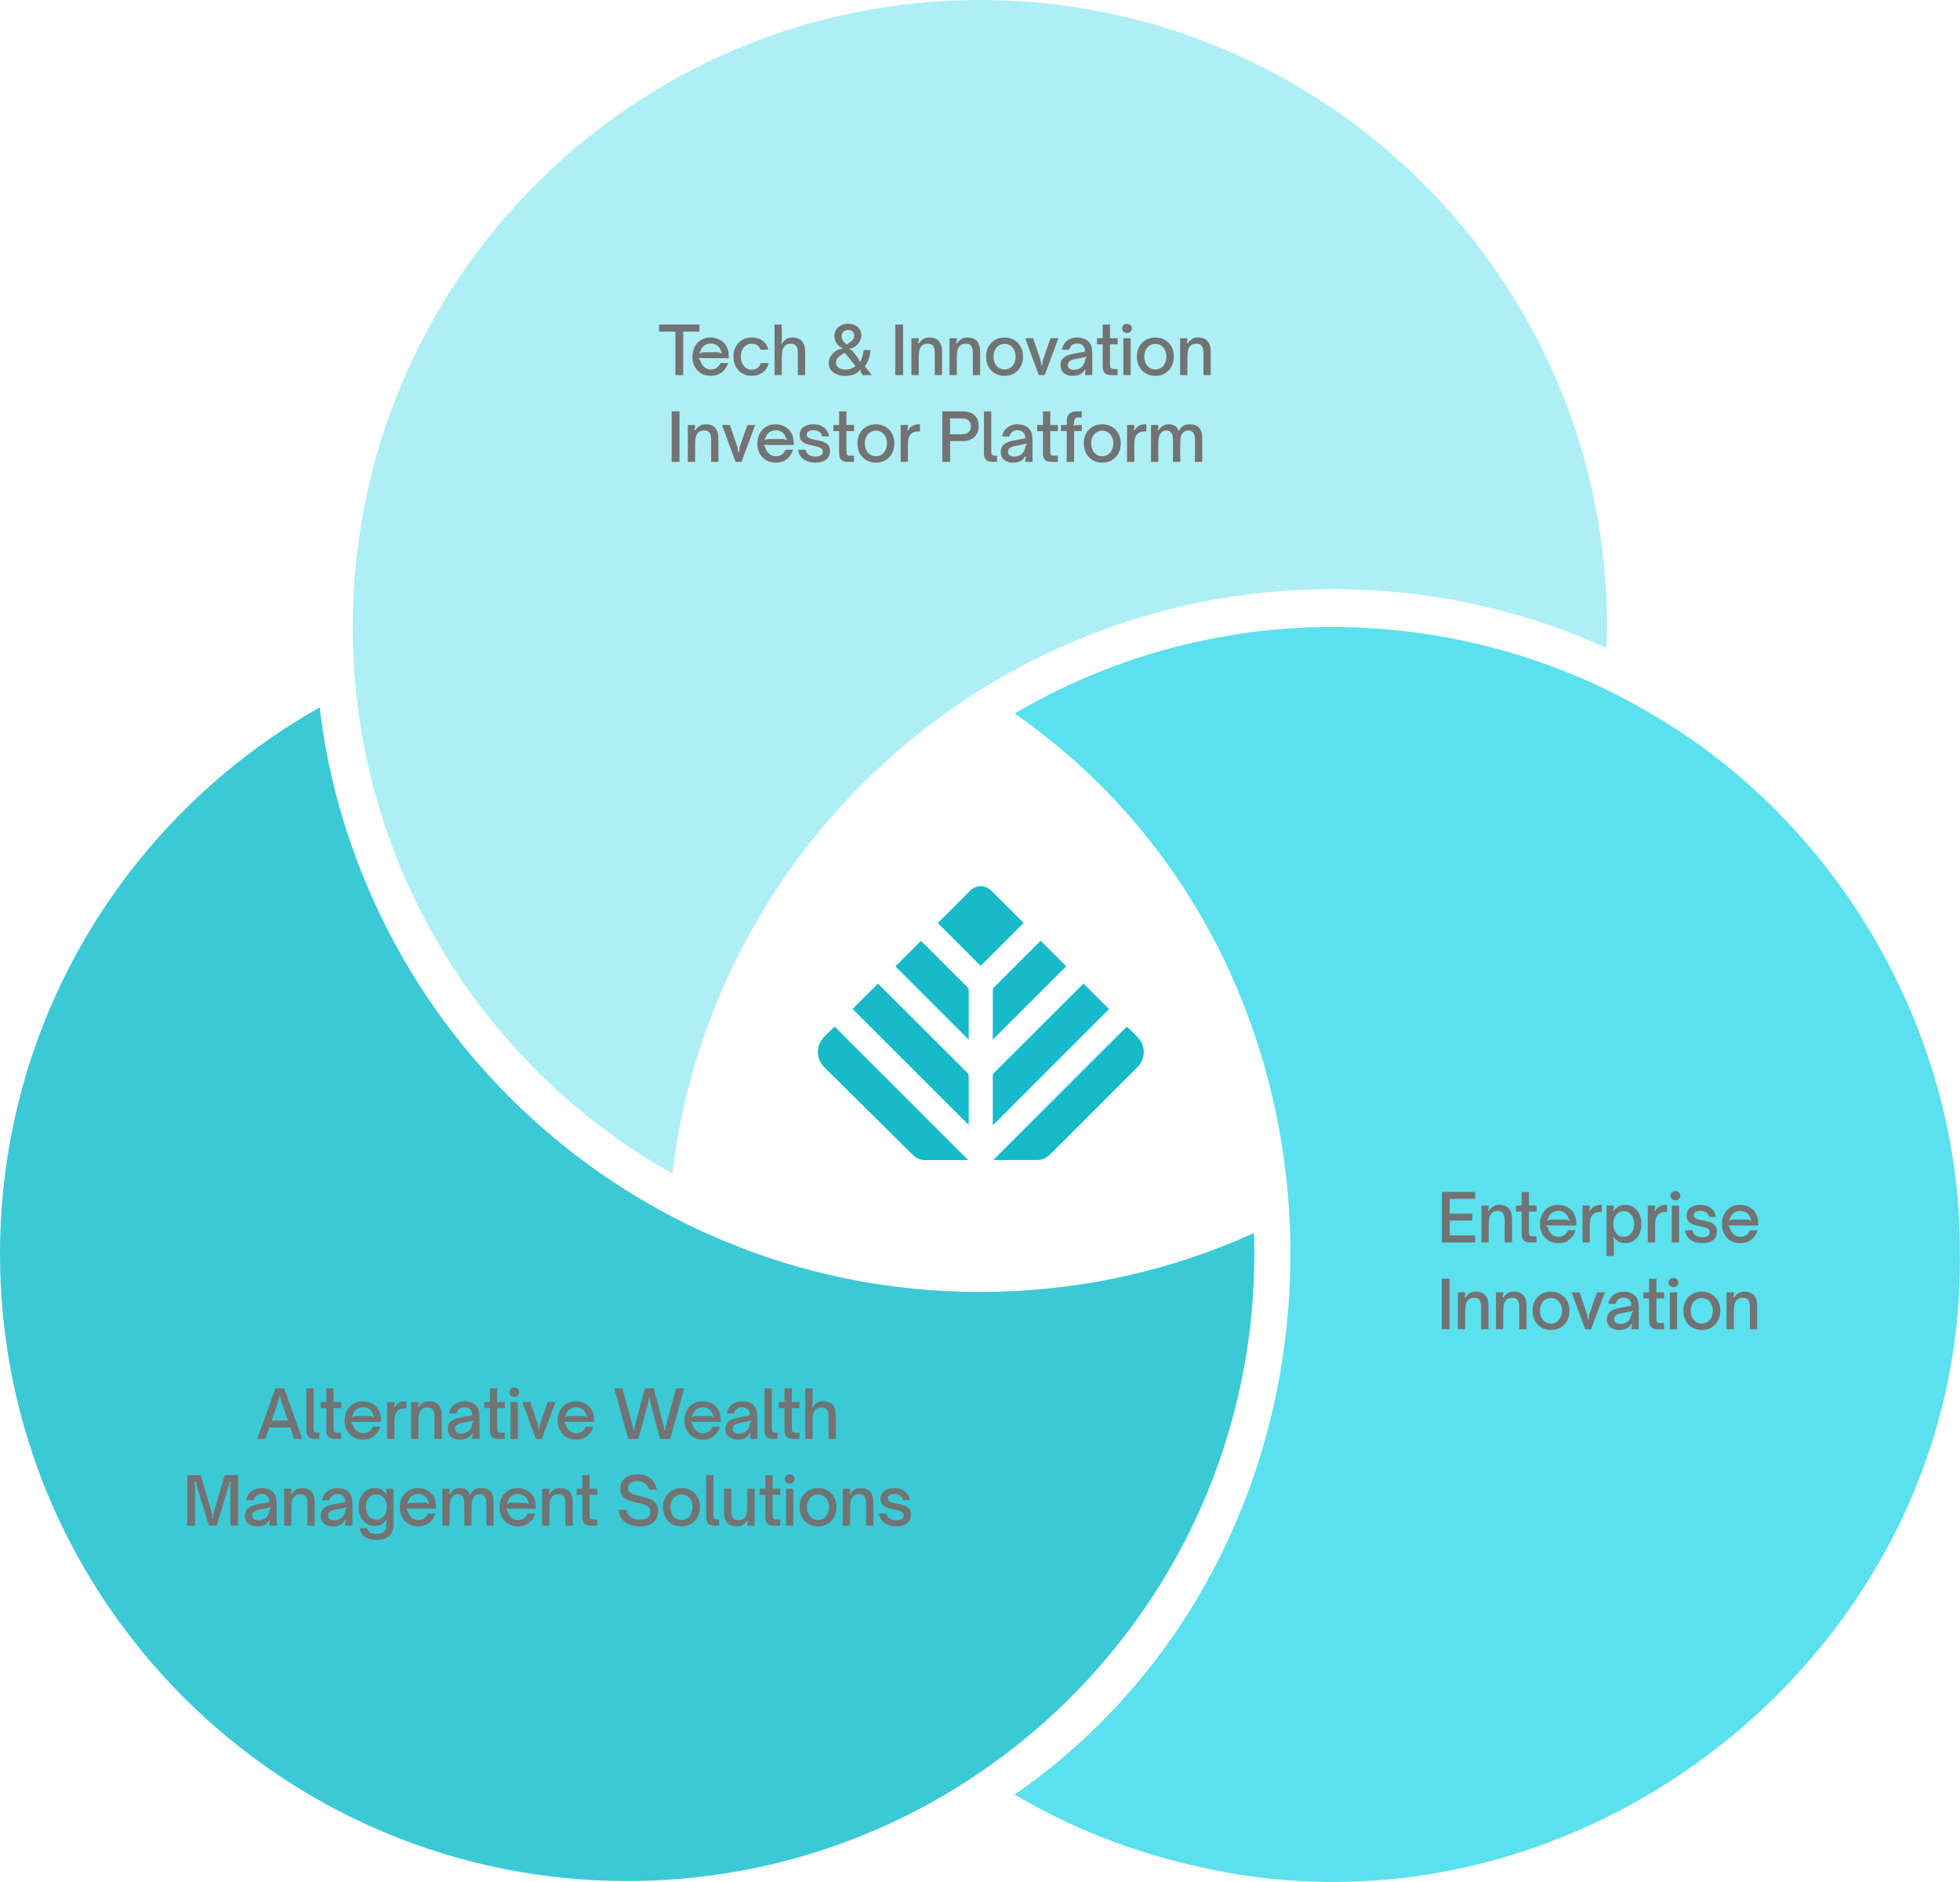 <svg width="429" height="412" viewBox="0 0 429 412" fill="none" xmlns="http://www.w3.org/2000/svg">
<path d="M217.41 253.962H217.816C220.849 253.962 223.876 253.951 226.909 253.962C228.053 253.962 228.997 253.573 229.803 252.767C235.402 247.163 241.007 241.564 246.611 235.964C247.439 235.137 248.289 234.331 249.089 233.481C250.727 231.732 250.772 229.015 249.161 227.243C248.361 226.36 247.472 225.555 246.65 224.738C236.896 234.481 227.164 244.213 217.416 253.951L217.41 253.962Z" fill="#16BAC9"/>
<path d="M182.687 224.73C181.904 225.503 181.071 226.264 180.299 227.091C178.51 229.008 178.582 231.807 180.432 233.651C181.721 234.934 183.026 236.212 184.315 237.495C187.853 241.006 191.392 244.516 194.936 248.027C196.58 249.655 198.224 251.282 199.874 252.904C200.612 253.626 201.507 253.965 202.54 253.965C205.534 253.965 208.522 253.965 211.516 253.965H211.927C202.151 244.194 192.414 234.462 182.682 224.736L182.687 224.73Z" fill="#16BAC9"/>
<path d="M212.024 246.277V245.961C212.024 242.506 212.024 239.051 212.029 235.596C212.029 235.296 211.946 235.085 211.73 234.868C205.292 228.447 198.865 222.02 192.432 215.593C192.332 215.493 192.227 215.399 192.155 215.332C190.266 217.221 188.4 219.087 186.605 220.876C195.071 229.336 203.564 237.823 212.024 246.277Z" fill="#16BAC9"/>
<path d="M242.745 220.918C240.912 219.085 239.04 217.219 237.118 215.297C237.063 215.375 236.996 215.497 236.901 215.586C235.368 217.119 233.83 218.641 232.297 220.174C227.386 225.079 222.481 229.984 217.565 234.883C217.371 235.077 217.288 235.266 217.293 235.538C217.304 239.021 217.299 242.504 217.299 245.981V246.37C225.814 237.849 234.302 229.356 242.745 220.907V220.918Z" fill="#16BAC9"/>
<path d="M224.074 202.018C224.008 201.968 223.896 201.896 223.802 201.802C221.552 199.558 219.308 197.313 217.059 195.069C215.631 193.647 213.704 193.642 212.282 195.064C210.026 197.319 207.771 199.574 205.516 201.829C205.427 201.918 205.338 202.018 205.271 202.09C208.415 205.234 211.548 208.362 214.637 211.45C217.764 208.328 220.897 205.196 224.074 202.018Z" fill="#16BAC9"/>
<path d="M212.023 227.175C212.023 223.72 212.023 220.265 212.028 216.81C212.028 216.504 211.934 216.293 211.723 216.082C208.417 212.788 205.118 209.489 201.818 206.195C201.719 206.095 201.613 206.006 201.58 205.973C199.68 207.872 197.814 209.739 195.98 211.566C201.291 216.871 206.634 222.215 212.023 227.597V227.175Z" fill="#16BAC9"/>
<path d="M233.369 211.54C231.53 209.701 229.664 207.835 227.781 205.957C227.742 205.99 227.67 206.046 227.608 206.107C224.242 209.473 220.876 212.834 217.515 216.206C217.388 216.333 217.31 216.572 217.31 216.761C217.299 220.255 217.299 223.749 217.299 227.248V227.598C222.681 222.221 228.036 216.867 233.363 211.54H233.369Z" fill="#16BAC9"/>
<g opacity="0.85">
<path d="M351.749 137.269C351.749 61.456 290.293 0 214.48 0C138.667 0 77.211 61.456 77.211 137.269C77.211 137.723 77.211 138.171 77.222 138.626C77.222 138.941 77.228 139.257 77.233 139.572C77.244 140.336 77.261 141.095 77.288 141.859C77.311 142.54 77.338 143.227 77.371 143.902V143.963C77.377 144.085 77.383 144.212 77.388 144.334C77.421 144.999 77.46 145.663 77.504 146.322C77.543 146.953 77.588 147.573 77.637 148.194C77.659 148.465 77.682 148.736 77.709 149.007C77.737 149.39 77.77 149.761 77.809 150.137C77.814 150.203 77.82 150.275 77.826 150.342C77.837 150.48 77.853 150.613 77.864 150.752C77.87 150.824 77.881 150.896 77.886 150.968C77.947 151.566 78.008 152.164 78.08 152.756C78.102 152.944 78.125 153.133 78.141 153.326C78.18 153.648 78.213 153.974 78.257 154.301C78.269 154.367 78.274 154.434 78.285 154.5C78.285 154.522 78.285 154.545 78.285 154.567C78.302 154.711 78.318 154.855 78.341 154.999C78.401 155.491 78.473 155.979 78.54 156.466C78.617 157.036 78.7 157.607 78.789 158.177C78.872 158.742 78.966 159.306 79.06 159.877C79.138 160.353 79.221 160.829 79.304 161.305C79.343 161.516 79.376 161.721 79.415 161.931C79.581 162.833 79.747 163.736 79.935 164.628C79.952 164.699 79.963 164.771 79.98 164.843C79.99 164.893 79.996 164.943 80.007 164.987C80.057 165.253 80.112 165.513 80.173 165.774C80.179 165.801 80.184 165.829 80.19 165.857C80.267 166.255 80.356 166.654 80.445 167.047C80.533 167.457 80.627 167.861 80.721 168.271C80.849 168.825 80.982 169.378 81.115 169.926C81.247 170.48 81.386 171.028 81.53 171.576C81.668 172.125 81.812 172.673 81.962 173.215C82.078 173.647 82.194 174.079 82.316 174.506C82.377 174.733 82.443 174.954 82.504 175.176C82.626 175.607 82.754 176.045 82.886 176.471C83.047 177.014 83.208 177.551 83.379 178.088C83.545 178.625 83.717 179.162 83.889 179.699C84.06 180.231 84.237 180.762 84.42 181.294C84.542 181.671 84.669 182.042 84.802 182.412C84.963 182.883 85.129 183.354 85.301 183.819C85.472 184.312 85.655 184.799 85.838 185.286C85.888 185.419 85.932 185.546 85.982 185.674C86.109 186.012 86.236 186.349 86.369 186.682C86.486 186.992 86.602 187.296 86.729 187.601C86.895 188.022 87.061 188.442 87.233 188.863C87.355 189.179 87.488 189.494 87.621 189.804C87.748 190.131 87.886 190.458 88.025 190.785C88.207 191.211 88.39 191.637 88.573 192.058C88.656 192.241 88.734 192.429 88.817 192.612C88.961 192.933 89.105 193.26 89.249 193.581C89.73 194.655 90.228 195.724 90.743 196.781C90.948 197.207 91.153 197.639 91.369 198.066C91.413 198.16 91.458 198.254 91.508 198.343C91.641 198.614 91.773 198.885 91.917 199.157C91.939 199.201 91.962 199.24 91.984 199.284C92.128 199.566 92.272 199.849 92.416 200.131C92.604 200.502 92.798 200.873 92.992 201.238C93.246 201.726 93.507 202.213 93.772 202.7C94.038 203.187 94.304 203.675 94.575 204.156C94.846 204.638 95.118 205.12 95.395 205.596C95.572 205.906 95.749 206.216 95.932 206.526C96.148 206.892 96.358 207.257 96.579 207.617C96.823 208.032 97.072 208.448 97.327 208.857C97.515 209.168 97.709 209.478 97.903 209.788C98.429 210.64 98.972 211.482 99.52 212.318C99.73 212.639 99.941 212.96 100.156 213.282C100.5 213.796 100.843 214.306 101.197 214.815C101.43 215.164 101.674 215.513 101.917 215.862C102.117 216.15 102.321 216.443 102.532 216.731C102.847 217.18 103.169 217.628 103.495 218.071C103.767 218.442 104.038 218.813 104.309 219.178C104.481 219.411 104.653 219.638 104.83 219.865C105.09 220.214 105.35 220.557 105.616 220.901C105.871 221.238 106.136 221.576 106.402 221.914C106.452 221.986 106.513 222.052 106.568 222.124C106.829 222.462 107.089 222.789 107.36 223.121C107.864 223.758 108.379 224.383 108.899 225.009C109.414 225.629 109.935 226.244 110.455 226.847C110.71 227.141 110.965 227.434 111.219 227.722C111.491 228.038 111.768 228.348 112.05 228.658C112.266 228.907 112.493 229.156 112.72 229.405C112.77 229.461 112.82 229.511 112.864 229.566C113.357 230.109 113.855 230.646 114.359 231.177C114.425 231.255 114.492 231.327 114.569 231.399C114.835 231.681 115.101 231.964 115.367 232.246C115.66 232.55 115.954 232.855 116.253 233.16C116.507 233.431 116.779 233.702 117.044 233.962L117.061 233.979C117.061 233.979 117.089 234.007 117.105 234.023L117.205 234.123C117.31 234.234 117.415 234.344 117.532 234.45C117.582 234.499 117.631 234.555 117.687 234.605C117.98 234.904 118.279 235.197 118.584 235.491C119.032 235.934 119.486 236.371 119.946 236.803C120.549 237.384 121.164 237.955 121.779 238.514C122 238.719 122.227 238.924 122.449 239.123C122.936 239.566 123.429 240.003 123.921 240.435C124.342 240.812 124.769 241.183 125.201 241.543C125.638 241.919 126.075 242.29 126.518 242.661C126.563 242.7 126.607 242.733 126.651 242.772L126.751 242.855C126.751 242.855 126.79 242.888 126.806 242.899C126.978 243.038 127.144 243.176 127.31 243.314C127.476 243.453 127.642 243.586 127.808 243.724C128.119 243.979 128.429 244.228 128.739 244.477C129.004 244.693 129.27 244.904 129.542 245.108C129.852 245.358 130.162 245.601 130.472 245.839C130.854 246.138 131.236 246.432 131.623 246.72C132.011 247.019 132.399 247.307 132.786 247.595C133.08 247.816 133.379 248.032 133.672 248.248C134.27 248.685 134.868 249.112 135.472 249.538C135.881 249.832 136.302 250.119 136.718 250.407C137.382 250.861 138.052 251.316 138.722 251.758C138.955 251.919 139.198 252.074 139.431 252.224C139.458 252.246 139.481 252.262 139.508 252.279C139.536 252.296 139.558 252.312 139.586 252.329C139.885 252.523 140.184 252.716 140.488 252.91C141.153 253.337 141.823 253.757 142.498 254.173C142.941 254.449 143.384 254.721 143.833 254.987C144.303 255.269 144.774 255.551 145.25 255.828C145.887 256.199 146.524 256.57 147.166 256.93C148.777 243.486 152.26 230.408 157.559 217.872C164.89 200.535 175.388 184.971 188.755 171.604C194.408 165.951 200.46 160.807 206.872 156.206C209.353 154.417 211.889 152.717 214.474 151.095C221.003 147.003 227.863 143.437 235.022 140.408C252.973 132.817 272.043 128.963 291.688 128.963C311.339 128.963 330.403 132.817 348.355 140.408C349.468 140.879 350.569 141.361 351.666 141.859C351.693 141.095 351.71 140.336 351.721 139.572C351.732 139.257 351.732 138.941 351.732 138.626C351.743 138.171 351.743 137.723 351.743 137.269H351.749Z" fill="#9FECF3"/>
<path d="M428.963 274.54C429.395 227.336 403.359 181.34 362.873 157.143C332.939 138.793 295.852 132.836 261.633 140.576C247.741 143.677 234.347 148.976 222.082 156.207C302.602 212.248 302.535 336.881 222.088 392.877C234.352 400.103 247.735 405.408 261.633 408.503C345.94 428.315 430.042 361.322 428.963 274.54Z" fill="#3EDBEA"/>
<path d="M274.538 274.532C274.538 272.998 274.51 271.47 274.46 269.948C273.364 270.446 272.262 270.928 271.149 271.398C253.198 278.99 234.134 282.838 214.483 282.838C194.832 282.838 175.768 278.99 157.817 271.398C156.704 270.928 155.602 270.446 154.506 269.948C151.743 268.702 149.035 267.373 146.372 265.961C133.576 259.189 121.898 250.557 111.544 240.203C98.177 226.836 87.685 211.266 80.354 193.929C75.049 181.394 71.572 168.31 69.961 154.871C28.2 178.409 0 223.182 0 274.532C0 350.345 61.456 411.801 137.269 411.801C162.673 411.801 186.466 404.896 206.875 392.87C209.466 391.342 212.002 389.73 214.483 388.042C250.734 363.335 274.538 321.713 274.538 274.532Z" fill="#19BFCF"/>
</g>
<path d="M147.829 82.121V72.595H144.277V71.058H153.107V72.595H149.54V82.121H147.829ZM155.563 82.281C154.78 82.281 154.084 82.102 153.475 81.744C152.866 81.377 152.392 80.879 152.054 80.251C151.715 79.613 151.546 78.902 151.546 78.119C151.546 77.384 151.696 76.693 151.996 76.046C152.305 75.398 152.759 74.876 153.359 74.48C153.958 74.083 154.678 73.885 155.519 73.885C156.234 73.885 156.892 74.04 157.491 74.349C158.1 74.658 158.588 75.122 158.956 75.741C159.323 76.35 159.507 77.094 159.507 77.974V78.409H154.055C153.581 78.409 153.243 78.395 153.04 78.366L152.982 78.598C153.069 78.617 153.127 78.656 153.156 78.714C153.194 78.762 153.233 78.839 153.272 78.946C153.291 79.023 153.334 79.134 153.402 79.279C153.595 79.772 153.885 80.164 154.272 80.454C154.659 80.744 155.099 80.889 155.592 80.889C156.104 80.889 156.544 80.758 156.911 80.497C157.278 80.226 157.544 79.883 157.709 79.468H159.376C159.105 80.299 158.646 80.976 157.999 81.498C157.361 82.02 156.549 82.281 155.563 82.281ZM153.243 77.365C153.378 77.278 153.504 77.215 153.62 77.177C153.736 77.138 153.866 77.119 154.011 77.119H157.071C157.235 77.119 157.375 77.138 157.491 77.177C157.617 77.215 157.752 77.278 157.897 77.365L158.042 77.177C157.955 77.119 157.897 77.07 157.868 77.032C157.839 76.983 157.815 76.92 157.796 76.843C157.776 76.708 157.713 76.543 157.607 76.35C157.414 75.983 157.133 75.702 156.766 75.509C156.408 75.306 156.012 75.205 155.577 75.205C155.123 75.205 154.722 75.306 154.374 75.509C154.026 75.702 153.75 75.983 153.547 76.35C153.46 76.495 153.392 76.659 153.344 76.843C153.325 76.92 153.301 76.983 153.272 77.032C153.252 77.08 153.199 77.128 153.112 77.177L153.243 77.365ZM164.535 82.281C163.752 82.281 163.056 82.102 162.447 81.744C161.847 81.386 161.379 80.889 161.04 80.251C160.702 79.603 160.533 78.868 160.533 78.047C160.533 77.244 160.702 76.529 161.04 75.901C161.379 75.272 161.847 74.779 162.447 74.422C163.056 74.064 163.752 73.885 164.535 73.885C165.472 73.885 166.265 74.127 166.913 74.61C167.57 75.093 167.995 75.741 168.189 76.553H166.478C166.333 76.137 166.091 75.814 165.753 75.582C165.414 75.35 165.008 75.234 164.535 75.234C164.071 75.234 163.66 75.354 163.302 75.596C162.945 75.828 162.664 76.157 162.461 76.582C162.258 77.007 162.157 77.496 162.157 78.047C162.157 78.617 162.258 79.12 162.461 79.555C162.664 79.99 162.945 80.328 163.302 80.57C163.66 80.811 164.071 80.932 164.535 80.932C165.037 80.932 165.463 80.802 165.811 80.541C166.168 80.27 166.405 79.912 166.521 79.468H168.247C168.063 80.338 167.633 81.024 166.956 81.527C166.289 82.029 165.482 82.281 164.535 82.281ZM169.528 71.058H171.123V74.436C171.123 74.581 171.108 74.702 171.079 74.799C171.05 74.895 170.997 74.987 170.92 75.074L171.123 75.205C171.461 74.731 171.809 74.393 172.167 74.19C172.524 73.987 172.94 73.885 173.414 73.885C174.603 73.885 175.419 74.32 175.864 75.19C176.028 75.509 176.13 75.838 176.169 76.176C176.207 76.505 176.227 76.901 176.227 77.365V82.121H174.632V77.351C174.632 76.925 174.598 76.577 174.53 76.307C174.462 76.026 174.351 75.804 174.197 75.64C173.955 75.369 173.578 75.234 173.066 75.234C172.486 75.234 172.036 75.417 171.717 75.785C171.504 76.017 171.35 76.331 171.253 76.727C171.166 77.123 171.123 77.66 171.123 78.337V82.121H169.528V71.058ZM185.002 82.295C184.345 82.295 183.741 82.189 183.19 81.976C182.639 81.754 182.199 81.435 181.87 81.019C181.551 80.594 181.392 80.086 181.392 79.497C181.392 78.936 181.532 78.433 181.812 77.989C182.102 77.544 182.47 77.167 182.914 76.858C183.175 76.684 183.398 76.563 183.581 76.495C183.775 76.418 184.016 76.374 184.306 76.365L184.335 76.162C183.91 75.997 183.557 75.731 183.277 75.364C183.074 75.122 182.914 74.857 182.798 74.567C182.692 74.267 182.639 73.962 182.639 73.653C182.639 73.063 182.774 72.561 183.045 72.145C183.316 71.729 183.683 71.415 184.147 71.203C184.611 70.99 185.118 70.884 185.669 70.884C186.191 70.884 186.67 70.985 187.105 71.188C187.54 71.381 187.883 71.667 188.134 72.044C188.395 72.421 188.526 72.875 188.526 73.407C188.526 74.373 188.033 75.219 187.047 75.944C186.873 76.06 186.713 76.142 186.568 76.191C186.423 76.239 186.235 76.268 186.003 76.278L185.974 76.466C186.167 76.534 186.312 76.611 186.409 76.698C186.515 76.775 186.636 76.906 186.771 77.09L187.656 78.163C187.772 78.327 187.864 78.472 187.931 78.598C187.999 78.714 188.052 78.878 188.091 79.091L188.294 79.134C188.516 78.738 188.681 78.346 188.787 77.96C188.893 77.563 188.975 77.119 189.033 76.626H190.556C190.411 78.056 189.99 79.25 189.294 80.207L190.831 82.121H188.83C188.656 81.889 188.526 81.696 188.439 81.541C188.352 81.386 188.328 81.208 188.366 81.005L188.163 80.947C188.067 81.275 187.709 81.589 187.09 81.889C186.52 82.16 185.824 82.295 185.002 82.295ZM185.307 75.422C185.858 75.103 186.274 74.794 186.554 74.494C186.834 74.194 186.974 73.832 186.974 73.407C186.974 73.097 186.854 72.822 186.612 72.58C186.37 72.338 186.056 72.218 185.669 72.218C185.263 72.218 184.92 72.343 184.64 72.595C184.36 72.846 184.219 73.179 184.219 73.595C184.219 74.252 184.582 74.861 185.307 75.422ZM185.031 80.918C185.437 80.918 185.834 80.85 186.22 80.715C186.617 80.57 186.965 80.381 187.264 80.149L184.901 77.206C184.263 77.573 183.78 77.916 183.451 78.235C183.132 78.554 182.972 78.941 182.972 79.395C182.972 79.869 183.166 80.241 183.552 80.512C183.939 80.782 184.432 80.918 185.031 80.918ZM195.96 82.121V71.058H197.671V82.121H195.96ZM199.493 74.045H201.088V74.436C201.088 74.581 201.073 74.702 201.044 74.799C201.015 74.886 200.967 74.977 200.899 75.074L201.102 75.205C201.431 74.731 201.774 74.393 202.132 74.19C202.49 73.987 202.905 73.885 203.379 73.885C204.587 73.885 205.404 74.32 205.829 75.19C205.994 75.509 206.095 75.838 206.134 76.176C206.173 76.505 206.192 76.901 206.192 77.365V82.121H204.597V77.351C204.597 76.529 204.457 75.959 204.176 75.64C203.915 75.369 203.538 75.234 203.045 75.234C202.456 75.234 202.001 75.417 201.682 75.785C201.47 76.017 201.315 76.331 201.218 76.727C201.131 77.123 201.088 77.66 201.088 78.337V82.121H199.493V74.045ZM207.828 74.045H209.423V74.436C209.423 74.581 209.409 74.702 209.38 74.799C209.351 74.886 209.302 74.977 209.235 75.074L209.438 75.205C209.766 74.731 210.109 74.393 210.467 74.19C210.825 73.987 211.24 73.885 211.714 73.885C212.922 73.885 213.739 74.32 214.165 75.19C214.329 75.509 214.43 75.838 214.469 76.176C214.508 76.505 214.527 76.901 214.527 77.365V82.121H212.932V77.351C212.932 76.529 212.792 75.959 212.512 75.64C212.251 75.369 211.874 75.234 211.381 75.234C210.791 75.234 210.337 75.417 210.018 75.785C209.805 76.017 209.65 76.331 209.554 76.727C209.467 77.123 209.423 77.66 209.423 78.337V82.121H207.828V74.045ZM219.875 82.281C219.092 82.281 218.392 82.102 217.773 81.744C217.164 81.386 216.685 80.889 216.337 80.251C215.999 79.603 215.83 78.868 215.83 78.047C215.83 77.244 215.999 76.529 216.337 75.901C216.685 75.272 217.164 74.779 217.773 74.422C218.392 74.064 219.092 73.885 219.875 73.885C220.658 73.885 221.354 74.064 221.963 74.422C222.582 74.779 223.061 75.272 223.399 75.901C223.747 76.529 223.921 77.244 223.921 78.047C223.921 78.859 223.752 79.588 223.413 80.236C223.075 80.874 222.597 81.377 221.978 81.744C221.369 82.102 220.668 82.281 219.875 82.281ZM219.875 80.889C220.339 80.889 220.755 80.768 221.122 80.526C221.49 80.284 221.775 79.946 221.978 79.511C222.191 79.076 222.297 78.588 222.297 78.047C222.297 77.525 222.191 77.056 221.978 76.64C221.775 76.215 221.49 75.881 221.122 75.64C220.755 75.398 220.339 75.277 219.875 75.277C219.411 75.277 218.996 75.398 218.628 75.64C218.261 75.872 217.971 76.2 217.758 76.626C217.555 77.041 217.454 77.515 217.454 78.047C217.454 78.598 217.555 79.091 217.758 79.526C217.971 79.951 218.261 80.284 218.628 80.526C218.996 80.768 219.411 80.889 219.875 80.889ZM224.397 74.045H226.122L227.63 78.453C227.707 78.675 227.765 78.892 227.804 79.105C227.843 79.318 227.872 79.497 227.891 79.642C227.91 79.787 227.925 79.903 227.935 79.99H228.109C228.118 79.932 228.133 79.801 228.152 79.598C228.171 79.385 228.2 79.187 228.239 79.004C228.278 78.82 228.331 78.636 228.399 78.453L229.936 74.045H231.661L228.66 82.121H227.369L224.397 74.045ZM234.757 82.281C233.964 82.281 233.326 82.073 232.843 81.657C232.36 81.232 232.118 80.657 232.118 79.932C232.118 79.187 232.408 78.602 232.988 78.177C233.423 77.858 234.047 77.621 234.859 77.467L237.498 76.959C237.498 76.418 237.348 75.988 237.048 75.669C236.729 75.35 236.304 75.19 235.772 75.19C235.337 75.19 234.955 75.316 234.627 75.567C234.308 75.809 234.105 76.137 234.018 76.553H232.437C232.572 75.702 232.954 75.045 233.583 74.581C234.211 74.117 234.946 73.885 235.787 73.885C236.26 73.885 236.705 73.958 237.121 74.103C237.546 74.238 237.904 74.441 238.194 74.712C238.58 75.069 238.822 75.49 238.919 75.973C239.025 76.456 239.078 77.012 239.078 77.641V82.121H237.483V81.817C237.483 81.614 237.541 81.348 237.657 81.019L237.454 80.918C237.241 81.285 236.966 81.585 236.628 81.817C236.183 82.126 235.559 82.281 234.757 82.281ZM235.076 80.961C235.501 80.961 235.888 80.874 236.236 80.7C236.632 80.507 236.927 80.241 237.121 79.903C237.227 79.719 237.304 79.55 237.353 79.395C237.401 79.231 237.454 79.013 237.512 78.743C237.541 78.617 237.58 78.525 237.628 78.467C237.676 78.399 237.744 78.361 237.831 78.351L237.788 78.119L236.106 78.467L235.236 78.627C234.675 78.743 234.269 78.917 234.018 79.149C233.815 79.352 233.713 79.598 233.713 79.888C233.713 80.226 233.834 80.492 234.076 80.686C234.327 80.869 234.66 80.961 235.076 80.961ZM243.254 82.121C242.625 82.121 242.152 81.976 241.833 81.686C241.514 81.396 241.354 80.908 241.354 80.222V75.379H240.107V74.045H241.354V71.058H242.949V74.045H244.631V75.379H242.949V79.801C242.949 80.139 242.998 80.386 243.094 80.541C243.191 80.695 243.413 80.773 243.761 80.773H244.617V82.121H243.254ZM245.879 82.121V74.045H247.474V82.121H245.879ZM246.677 72.914C246.387 72.914 246.135 72.817 245.923 72.624C245.71 72.43 245.604 72.189 245.604 71.899C245.604 71.609 245.71 71.367 245.923 71.174C246.135 70.98 246.387 70.884 246.677 70.884C246.976 70.884 247.228 70.98 247.431 71.174C247.643 71.367 247.75 71.609 247.75 71.899C247.75 72.189 247.643 72.43 247.431 72.624C247.228 72.817 246.976 72.914 246.677 72.914ZM252.886 82.281C252.103 82.281 251.402 82.102 250.783 81.744C250.174 81.386 249.696 80.889 249.348 80.251C249.009 79.603 248.84 78.868 248.84 78.047C248.84 77.244 249.009 76.529 249.348 75.901C249.696 75.272 250.174 74.779 250.783 74.422C251.402 74.064 252.103 73.885 252.886 73.885C253.669 73.885 254.365 74.064 254.974 74.422C255.592 74.779 256.071 75.272 256.409 75.901C256.757 76.529 256.931 77.244 256.931 78.047C256.931 78.859 256.762 79.588 256.424 80.236C256.085 80.874 255.607 81.377 254.988 81.744C254.379 82.102 253.678 82.281 252.886 82.281ZM252.886 80.889C253.35 80.889 253.765 80.768 254.133 80.526C254.5 80.284 254.785 79.946 254.988 79.511C255.201 79.076 255.307 78.588 255.307 78.047C255.307 77.525 255.201 77.056 254.988 76.64C254.785 76.215 254.5 75.881 254.133 75.64C253.765 75.398 253.35 75.277 252.886 75.277C252.422 75.277 252.006 75.398 251.639 75.64C251.271 75.872 250.981 76.2 250.769 76.626C250.566 77.041 250.464 77.515 250.464 78.047C250.464 78.598 250.566 79.091 250.769 79.526C250.981 79.951 251.271 80.284 251.639 80.526C252.006 80.768 252.422 80.889 252.886 80.889ZM258.302 74.045H259.897V74.436C259.897 74.581 259.882 74.702 259.853 74.799C259.824 74.886 259.776 74.977 259.708 75.074L259.911 75.205C260.24 74.731 260.583 74.393 260.941 74.19C261.298 73.987 261.714 73.885 262.188 73.885C263.396 73.885 264.213 74.32 264.638 75.19C264.803 75.509 264.904 75.838 264.943 76.176C264.981 76.505 265.001 76.901 265.001 77.365V82.121H263.406V77.351C263.406 76.529 263.266 75.959 262.985 75.64C262.724 75.369 262.347 75.234 261.854 75.234C261.265 75.234 260.81 75.417 260.491 75.785C260.279 76.017 260.124 76.331 260.027 76.727C259.94 77.123 259.897 77.66 259.897 78.337V82.121H258.302V74.045ZM147.016 101.121V90.058H148.727V101.121H147.016ZM150.549 93.045H152.144V93.436C152.144 93.581 152.129 93.702 152.1 93.799C152.071 93.886 152.023 93.977 151.955 94.074L152.158 94.205C152.487 93.731 152.83 93.393 153.188 93.19C153.545 92.987 153.961 92.885 154.435 92.885C155.643 92.885 156.46 93.32 156.885 94.19C157.049 94.509 157.151 94.838 157.19 95.176C157.228 95.505 157.248 95.901 157.248 96.365V101.121H155.653V96.351C155.653 95.529 155.512 94.959 155.232 94.64C154.971 94.369 154.594 94.234 154.101 94.234C153.511 94.234 153.057 94.417 152.738 94.785C152.525 95.017 152.371 95.331 152.274 95.727C152.187 96.123 152.144 96.66 152.144 97.337V101.121H150.549V93.045ZM158.031 93.045H159.757L161.265 97.453C161.342 97.675 161.4 97.892 161.439 98.105C161.478 98.318 161.507 98.497 161.526 98.642C161.545 98.787 161.56 98.903 161.569 98.99H161.743C161.753 98.932 161.768 98.801 161.787 98.598C161.806 98.385 161.835 98.187 161.874 98.004C161.913 97.82 161.966 97.636 162.033 97.453L163.57 93.045H165.296L162.294 101.121H161.004L158.031 93.045ZM169.783 101.281C169 101.281 168.304 101.102 167.695 100.744C167.086 100.377 166.613 99.879 166.274 99.251C165.936 98.613 165.767 97.902 165.767 97.119C165.767 96.384 165.917 95.693 166.216 95.046C166.526 94.398 166.98 93.876 167.579 93.48C168.179 93.083 168.899 92.885 169.74 92.885C170.455 92.885 171.113 93.04 171.712 93.349C172.321 93.658 172.809 94.122 173.176 94.741C173.544 95.35 173.727 96.094 173.727 96.974V97.409H168.275C167.802 97.409 167.463 97.395 167.26 97.366L167.202 97.598C167.289 97.617 167.347 97.656 167.376 97.714C167.415 97.762 167.454 97.839 167.492 97.946C167.512 98.023 167.555 98.134 167.623 98.279C167.816 98.772 168.106 99.164 168.493 99.454C168.88 99.744 169.319 99.889 169.812 99.889C170.325 99.889 170.765 99.758 171.132 99.497C171.499 99.226 171.765 98.883 171.929 98.468H173.597C173.326 99.299 172.867 99.976 172.219 100.498C171.581 101.02 170.769 101.281 169.783 101.281ZM167.463 96.365C167.599 96.278 167.724 96.215 167.84 96.177C167.956 96.138 168.087 96.119 168.232 96.119H171.291C171.456 96.119 171.596 96.138 171.712 96.177C171.838 96.215 171.973 96.278 172.118 96.365L172.263 96.177C172.176 96.119 172.118 96.07 172.089 96.032C172.06 95.983 172.036 95.92 172.016 95.843C171.997 95.708 171.934 95.543 171.828 95.35C171.635 94.983 171.354 94.702 170.987 94.509C170.629 94.306 170.233 94.205 169.798 94.205C169.344 94.205 168.942 94.306 168.594 94.509C168.246 94.702 167.971 94.983 167.768 95.35C167.681 95.495 167.613 95.659 167.565 95.843C167.546 95.92 167.521 95.983 167.492 96.032C167.473 96.08 167.42 96.128 167.333 96.177L167.463 96.365ZM178.466 101.281C177.451 101.281 176.6 101.039 175.914 100.556C175.237 100.063 174.831 99.367 174.696 98.468H176.305C176.421 98.941 176.658 99.309 177.016 99.57C177.383 99.831 177.866 99.961 178.466 99.961C178.959 99.961 179.355 99.869 179.655 99.686C179.954 99.492 180.104 99.222 180.104 98.874C180.104 98.603 180.012 98.39 179.829 98.236C179.645 98.071 179.413 97.946 179.133 97.859C178.852 97.772 178.48 97.68 178.016 97.583C177.378 97.457 176.861 97.327 176.465 97.192C176.068 97.056 175.73 96.834 175.45 96.525C175.169 96.215 175.029 95.79 175.029 95.249C175.029 94.485 175.314 93.9 175.885 93.494C176.455 93.088 177.18 92.885 178.06 92.885C178.968 92.885 179.727 93.122 180.336 93.596C180.945 94.06 181.322 94.707 181.467 95.539H179.974C179.858 95.084 179.63 94.746 179.292 94.524C178.954 94.301 178.543 94.19 178.06 94.19C177.596 94.19 177.233 94.277 176.972 94.451C176.711 94.625 176.581 94.862 176.581 95.162C176.581 95.403 176.668 95.597 176.842 95.742C177.016 95.877 177.228 95.983 177.48 96.061C177.741 96.138 178.103 96.22 178.567 96.307C179.224 96.433 179.761 96.568 180.177 96.713C180.592 96.848 180.945 97.08 181.235 97.409C181.535 97.728 181.685 98.173 181.685 98.743C181.685 99.516 181.399 100.135 180.829 100.599C180.259 101.053 179.471 101.281 178.466 101.281ZM185.564 101.121C184.935 101.121 184.462 100.976 184.143 100.686C183.824 100.396 183.664 99.908 183.664 99.222V94.379H182.417V93.045H183.664V90.058H185.259V93.045H186.941V94.379H185.259V98.801C185.259 99.139 185.307 99.386 185.404 99.541C185.501 99.695 185.723 99.773 186.071 99.773H186.927V101.121H185.564ZM191.717 101.281C190.934 101.281 190.233 101.102 189.615 100.744C189.006 100.386 188.527 99.889 188.179 99.251C187.841 98.603 187.672 97.868 187.672 97.047C187.672 96.244 187.841 95.529 188.179 94.901C188.527 94.272 189.006 93.779 189.615 93.422C190.233 93.064 190.934 92.885 191.717 92.885C192.5 92.885 193.196 93.064 193.805 93.422C194.424 93.779 194.902 94.272 195.241 94.901C195.589 95.529 195.763 96.244 195.763 97.047C195.763 97.859 195.593 98.588 195.255 99.236C194.917 99.874 194.438 100.377 193.82 100.744C193.211 101.102 192.51 101.281 191.717 101.281ZM191.717 99.889C192.181 99.889 192.597 99.768 192.964 99.526C193.331 99.284 193.617 98.946 193.82 98.511C194.032 98.076 194.139 97.588 194.139 97.047C194.139 96.525 194.032 96.056 193.82 95.64C193.617 95.215 193.331 94.881 192.964 94.64C192.597 94.398 192.181 94.277 191.717 94.277C191.253 94.277 190.837 94.398 190.47 94.64C190.103 94.872 189.813 95.2 189.6 95.626C189.397 96.041 189.296 96.515 189.296 97.047C189.296 97.598 189.397 98.091 189.6 98.526C189.813 98.951 190.103 99.284 190.47 99.526C190.837 99.768 191.253 99.889 191.717 99.889ZM197.133 93.045H198.728V93.436C198.728 93.581 198.714 93.702 198.685 93.799C198.656 93.886 198.607 93.977 198.54 94.074L198.743 94.205C199.052 93.731 199.395 93.393 199.772 93.19C200.159 92.987 200.633 92.885 201.193 92.885H201.353V94.451H200.918C200.27 94.451 199.767 94.63 199.41 94.988C198.955 95.423 198.728 96.138 198.728 97.134V101.121H197.133V93.045ZM206.245 90.058H210.696C211.779 90.058 212.634 90.328 213.263 90.87C213.891 91.401 214.205 92.204 214.205 93.277C214.205 94.301 213.886 95.108 213.248 95.698C212.61 96.278 211.759 96.568 210.696 96.568H207.956V101.121H206.245V90.058ZM210.464 95.075C211.121 95.075 211.624 94.925 211.972 94.625C212.33 94.325 212.509 93.89 212.509 93.32C212.509 92.769 212.33 92.344 211.972 92.044C211.624 91.744 211.121 91.595 210.464 91.595H207.956V95.075H210.464ZM217.269 101.121C216.641 101.121 216.167 100.976 215.848 100.686C215.529 100.396 215.37 99.908 215.37 99.222V90.058H216.965V98.83C216.965 99.168 217.018 99.41 217.124 99.555C217.231 99.7 217.448 99.773 217.777 99.773H218.226V101.121H217.269ZM221.678 101.281C220.885 101.281 220.247 101.073 219.764 100.657C219.281 100.232 219.039 99.657 219.039 98.932C219.039 98.187 219.329 97.602 219.909 97.177C220.344 96.858 220.968 96.621 221.78 96.467L224.419 95.959C224.419 95.418 224.269 94.988 223.969 94.669C223.65 94.35 223.225 94.19 222.693 94.19C222.258 94.19 221.876 94.316 221.548 94.567C221.229 94.809 221.026 95.137 220.939 95.553H219.358C219.493 94.702 219.875 94.045 220.504 93.581C221.132 93.117 221.867 92.885 222.708 92.885C223.181 92.885 223.626 92.958 224.042 93.103C224.467 93.238 224.825 93.441 225.115 93.712C225.501 94.069 225.743 94.49 225.84 94.973C225.946 95.456 225.999 96.012 225.999 96.641V101.121H224.404V100.817C224.404 100.614 224.462 100.348 224.578 100.019L224.375 99.918C224.162 100.285 223.887 100.585 223.549 100.817C223.104 101.126 222.48 101.281 221.678 101.281ZM221.997 99.961C222.422 99.961 222.809 99.874 223.157 99.7C223.553 99.507 223.848 99.241 224.042 98.903C224.148 98.719 224.225 98.55 224.274 98.395C224.322 98.231 224.375 98.013 224.433 97.743C224.462 97.617 224.501 97.525 224.549 97.467C224.597 97.399 224.665 97.361 224.752 97.351L224.709 97.119L223.027 97.467L222.157 97.627C221.596 97.743 221.19 97.917 220.939 98.149C220.736 98.352 220.634 98.598 220.634 98.888C220.634 99.226 220.755 99.492 220.997 99.686C221.248 99.869 221.581 99.961 221.997 99.961ZM230.175 101.121C229.547 101.121 229.073 100.976 228.754 100.686C228.435 100.396 228.275 99.908 228.275 99.222V94.379H227.028V93.045H228.275V90.058H229.87V93.045H231.552V94.379H229.87V98.801C229.87 99.139 229.919 99.386 230.015 99.541C230.112 99.695 230.334 99.773 230.682 99.773H231.538V101.121H230.175ZM233.482 94.364H232.206V93.045H233.482V92.189C233.482 91.493 233.666 90.966 234.033 90.609C234.4 90.241 234.937 90.058 235.642 90.058H236.773V91.377H236.019C235.71 91.377 235.478 91.459 235.323 91.624C235.169 91.788 235.091 92.049 235.091 92.407C235.091 92.523 235.082 92.629 235.062 92.726C235.053 92.813 235.014 92.919 234.946 93.045L235.091 93.19C235.265 93.093 235.478 93.045 235.729 93.045H236.773V94.364H235.091V101.121H233.482V94.364ZM241.265 101.281C240.482 101.281 239.781 101.102 239.163 100.744C238.554 100.386 238.075 99.889 237.727 99.251C237.389 98.603 237.22 97.868 237.22 97.047C237.22 96.244 237.389 95.529 237.727 94.901C238.075 94.272 238.554 93.779 239.163 93.422C239.781 93.064 240.482 92.885 241.265 92.885C242.048 92.885 242.744 93.064 243.353 93.422C243.972 93.779 244.45 94.272 244.789 94.901C245.137 95.529 245.311 96.244 245.311 97.047C245.311 97.859 245.141 98.588 244.803 99.236C244.465 99.874 243.986 100.377 243.368 100.744C242.759 101.102 242.058 101.281 241.265 101.281ZM241.265 99.889C241.729 99.889 242.145 99.768 242.512 99.526C242.879 99.284 243.165 98.946 243.368 98.511C243.58 98.076 243.687 97.588 243.687 97.047C243.687 96.525 243.58 96.056 243.368 95.64C243.165 95.215 242.879 94.881 242.512 94.64C242.145 94.398 241.729 94.277 241.265 94.277C240.801 94.277 240.385 94.398 240.018 94.64C239.651 94.872 239.361 95.2 239.148 95.626C238.945 96.041 238.844 96.515 238.844 97.047C238.844 97.598 238.945 98.091 239.148 98.526C239.361 98.951 239.651 99.284 240.018 99.526C240.385 99.768 240.801 99.889 241.265 99.889ZM246.681 93.045H248.276V93.436C248.276 93.581 248.262 93.702 248.233 93.799C248.204 93.886 248.156 93.977 248.088 94.074L248.291 94.205C248.6 93.731 248.943 93.393 249.32 93.19C249.707 92.987 250.181 92.885 250.741 92.885H250.901V94.451H250.466C249.818 94.451 249.316 94.63 248.958 94.988C248.504 95.423 248.276 96.138 248.276 97.134V101.121H246.681V93.045ZM251.93 93.045H253.525V93.436C253.525 93.581 253.51 93.702 253.481 93.799C253.452 93.886 253.404 93.977 253.336 94.074L253.539 94.205C253.868 93.731 254.211 93.393 254.569 93.19C254.926 92.987 255.342 92.885 255.816 92.885C256.328 92.885 256.782 93.006 257.179 93.248C257.585 93.48 257.831 93.823 257.918 94.277H258.107C258.484 93.349 259.267 92.885 260.456 92.885C261.355 92.885 262.026 93.141 262.471 93.654C262.916 94.166 263.138 94.896 263.138 95.843V101.121H261.543V96.104C261.543 95.485 261.417 95.021 261.166 94.712C260.915 94.393 260.557 94.234 260.093 94.234C259.619 94.234 259.238 94.388 258.948 94.698C258.716 94.949 258.551 95.273 258.455 95.669C258.368 96.056 258.324 96.554 258.324 97.163V101.121H256.744V96.104C256.744 95.505 256.613 95.046 256.352 94.727C256.091 94.398 255.729 94.234 255.265 94.234C254.801 94.234 254.424 94.403 254.134 94.741C253.921 94.963 253.766 95.268 253.67 95.655C253.573 96.032 253.525 96.534 253.525 97.163V101.121H251.93V93.045Z" fill="#727373"/>
<path d="M56.298 315L60.285 303.936H62.185L66.172 315H64.403L63.548 312.506H58.937L58.081 315H56.298ZM63.026 310.998L61.619 306.894C61.532 306.614 61.465 306.377 61.416 306.184C61.377 305.991 61.358 305.797 61.358 305.604H61.126C61.126 305.797 61.102 305.991 61.054 306.184C61.015 306.377 60.952 306.614 60.865 306.894L59.459 310.998H63.026ZM68.944 315C68.316 315 67.842 314.855 67.523 314.565C67.204 314.275 67.044 313.787 67.044 313.1V303.936H68.639V312.709C68.639 313.047 68.692 313.289 68.799 313.434C68.905 313.579 69.123 313.651 69.451 313.651H69.901V315H68.944ZM73.316 315C72.688 315 72.214 314.855 71.895 314.565C71.576 314.275 71.417 313.787 71.417 313.1V308.257H70.17V306.923H71.417V303.936H73.012V306.923H74.694V308.257H73.012V312.68C73.012 313.018 73.06 313.265 73.157 313.419C73.253 313.574 73.476 313.651 73.824 313.651H74.679V315H73.316ZM79.441 315.16C78.657 315.16 77.962 314.981 77.353 314.623C76.743 314.256 76.27 313.758 75.931 313.129C75.593 312.491 75.424 311.781 75.424 310.998C75.424 310.263 75.574 309.572 75.874 308.924C76.183 308.277 76.637 307.755 77.237 307.358C77.836 306.962 78.556 306.764 79.397 306.764C80.112 306.764 80.77 306.919 81.369 307.228C81.978 307.537 82.466 308.001 82.834 308.62C83.201 309.229 83.385 309.973 83.385 310.853V311.288H77.933C77.459 311.288 77.121 311.273 76.918 311.244L76.859 311.476C76.947 311.496 77.004 311.534 77.034 311.592C77.072 311.641 77.111 311.718 77.15 311.824C77.169 311.902 77.212 312.013 77.28 312.158C77.473 312.651 77.763 313.042 78.15 313.332C78.537 313.622 78.977 313.767 79.469 313.767C79.982 313.767 80.422 313.637 80.789 313.376C81.156 313.105 81.422 312.762 81.587 312.346H83.254C82.983 313.178 82.524 313.854 81.876 314.376C81.239 314.899 80.427 315.16 79.441 315.16ZM77.121 310.244C77.256 310.157 77.382 310.094 77.498 310.055C77.614 310.017 77.744 309.997 77.889 309.997H80.948C81.113 309.997 81.253 310.017 81.369 310.055C81.495 310.094 81.63 310.157 81.775 310.244L81.92 310.055C81.833 309.997 81.775 309.949 81.746 309.91C81.717 309.862 81.693 309.799 81.674 309.722C81.654 309.587 81.591 309.422 81.485 309.229C81.292 308.862 81.011 308.581 80.644 308.388C80.286 308.185 79.89 308.083 79.455 308.083C79.001 308.083 78.6 308.185 78.251 308.388C77.903 308.581 77.628 308.862 77.425 309.229C77.338 309.374 77.27 309.538 77.222 309.722C77.203 309.799 77.178 309.862 77.15 309.91C77.13 309.959 77.077 310.007 76.99 310.055L77.121 310.244ZM84.744 306.923H86.339V307.315C86.339 307.46 86.325 307.581 86.296 307.678C86.267 307.764 86.218 307.856 86.151 307.953L86.354 308.083C86.663 307.61 87.006 307.271 87.383 307.068C87.77 306.865 88.243 306.764 88.804 306.764H88.964V308.33H88.529C87.881 308.33 87.378 308.509 87.021 308.866C86.566 309.301 86.339 310.017 86.339 311.012V315H84.744V306.923ZM89.992 306.923H91.587V307.315C91.587 307.46 91.573 307.581 91.544 307.678C91.515 307.764 91.467 307.856 91.399 307.953L91.602 308.083C91.931 307.61 92.274 307.271 92.631 307.068C92.989 306.865 93.405 306.764 93.878 306.764C95.087 306.764 95.904 307.199 96.329 308.069C96.493 308.388 96.595 308.717 96.633 309.055C96.672 309.384 96.691 309.78 96.691 310.244V315H95.096V310.229C95.096 309.408 94.956 308.837 94.676 308.518C94.415 308.248 94.038 308.112 93.545 308.112C92.955 308.112 92.501 308.296 92.182 308.663C91.969 308.895 91.815 309.21 91.718 309.606C91.631 310.002 91.587 310.539 91.587 311.215V315H89.992V306.923ZM100.633 315.16C99.841 315.16 99.203 314.952 98.719 314.536C98.236 314.111 97.994 313.535 97.994 312.81C97.994 312.066 98.284 311.481 98.864 311.056C99.299 310.737 99.923 310.5 100.735 310.345L103.374 309.838C103.374 309.297 103.224 308.866 102.924 308.547C102.605 308.228 102.18 308.069 101.648 308.069C101.213 308.069 100.831 308.195 100.503 308.446C100.184 308.688 99.981 309.016 99.894 309.432H98.313C98.448 308.581 98.83 307.924 99.459 307.46C100.087 306.996 100.822 306.764 101.663 306.764C102.136 306.764 102.581 306.836 102.997 306.981C103.422 307.117 103.78 307.32 104.07 307.59C104.456 307.948 104.698 308.369 104.795 308.852C104.901 309.335 104.954 309.891 104.954 310.519V315H103.359V314.695C103.359 314.492 103.417 314.227 103.533 313.898L103.33 313.796C103.117 314.164 102.842 314.463 102.504 314.695C102.059 315.005 101.435 315.16 100.633 315.16ZM100.952 313.84C101.377 313.84 101.764 313.753 102.112 313.579C102.508 313.386 102.803 313.12 102.997 312.781C103.103 312.598 103.18 312.429 103.229 312.274C103.277 312.11 103.33 311.892 103.388 311.621C103.417 311.496 103.456 311.404 103.504 311.346C103.552 311.278 103.62 311.24 103.707 311.23L103.664 310.998L101.982 311.346L101.112 311.505C100.551 311.621 100.145 311.795 99.894 312.027C99.691 312.23 99.589 312.477 99.589 312.767C99.589 313.105 99.71 313.371 99.952 313.564C100.203 313.748 100.536 313.84 100.952 313.84ZM109.13 315C108.502 315 108.028 314.855 107.709 314.565C107.39 314.275 107.23 313.787 107.23 313.1V308.257H105.983V306.923H107.23V303.936H108.825V306.923H110.507V308.257H108.825V312.68C108.825 313.018 108.874 313.265 108.97 313.419C109.067 313.574 109.289 313.651 109.637 313.651H110.493V315H109.13ZM111.755 315V306.923H113.35V315H111.755ZM112.553 305.792C112.263 305.792 112.012 305.696 111.799 305.502C111.586 305.309 111.48 305.067 111.48 304.777C111.48 304.487 111.586 304.246 111.799 304.052C112.012 303.859 112.263 303.762 112.553 303.762C112.853 303.762 113.104 303.859 113.307 304.052C113.52 304.246 113.626 304.487 113.626 304.777C113.626 305.067 113.52 305.309 113.307 305.502C113.104 305.696 112.853 305.792 112.553 305.792ZM114.325 306.923H116.05L117.558 311.331C117.636 311.554 117.694 311.771 117.732 311.984C117.771 312.197 117.8 312.375 117.819 312.52C117.838 312.665 117.853 312.781 117.863 312.869H118.037C118.046 312.81 118.061 312.68 118.08 312.477C118.1 312.264 118.129 312.066 118.167 311.882C118.206 311.699 118.259 311.515 118.327 311.331L119.864 306.923H121.589L118.588 315H117.297L114.325 306.923ZM126.077 315.16C125.294 315.16 124.598 314.981 123.989 314.623C123.38 314.256 122.906 313.758 122.568 313.129C122.229 312.491 122.06 311.781 122.06 310.998C122.06 310.263 122.21 309.572 122.51 308.924C122.819 308.277 123.273 307.755 123.873 307.358C124.472 306.962 125.192 306.764 126.033 306.764C126.749 306.764 127.406 306.919 128.005 307.228C128.614 307.537 129.102 308.001 129.47 308.62C129.837 309.229 130.021 309.973 130.021 310.853V311.288H124.569C124.095 311.288 123.757 311.273 123.554 311.244L123.496 311.476C123.583 311.496 123.641 311.534 123.67 311.592C123.708 311.641 123.747 311.718 123.786 311.824C123.805 311.902 123.849 312.013 123.916 312.158C124.11 312.651 124.4 313.042 124.786 313.332C125.173 313.622 125.613 313.767 126.106 313.767C126.618 313.767 127.058 313.637 127.425 313.376C127.793 313.105 128.058 312.762 128.223 312.346H129.89C129.62 313.178 129.16 313.854 128.513 314.376C127.875 314.899 127.063 315.16 126.077 315.16ZM123.757 310.244C123.892 310.157 124.018 310.094 124.134 310.055C124.25 310.017 124.38 309.997 124.525 309.997H127.585C127.749 309.997 127.889 310.017 128.005 310.055C128.131 310.094 128.266 310.157 128.411 310.244L128.556 310.055C128.469 309.997 128.411 309.949 128.382 309.91C128.353 309.862 128.329 309.799 128.31 309.722C128.29 309.587 128.228 309.422 128.121 309.229C127.928 308.862 127.648 308.581 127.28 308.388C126.923 308.185 126.526 308.083 126.091 308.083C125.637 308.083 125.236 308.185 124.888 308.388C124.54 308.581 124.264 308.862 124.061 309.229C123.974 309.374 123.907 309.538 123.858 309.722C123.839 309.799 123.815 309.862 123.786 309.91C123.766 309.959 123.713 310.007 123.626 310.055L123.757 310.244ZM134.431 303.936H136.229L138.375 311.781C138.472 312.1 138.535 312.346 138.564 312.52C138.602 312.694 138.622 312.878 138.622 313.071H138.854C138.854 312.878 138.868 312.694 138.897 312.52C138.926 312.346 138.984 312.1 139.071 311.781L141.13 303.936H143.088L145.147 311.781C145.234 312.1 145.292 312.346 145.321 312.52C145.35 312.694 145.364 312.878 145.364 313.071H145.611C145.611 312.878 145.625 312.699 145.654 312.535C145.693 312.361 145.756 312.11 145.843 311.781L147.989 303.936H149.787L146.698 315H144.465L142.348 307.068C142.271 306.711 142.232 306.353 142.232 305.995H142C142 306.372 141.957 306.73 141.87 307.068L139.753 315H137.52L134.431 303.936ZM153.815 315.16C153.032 315.16 152.336 314.981 151.727 314.623C151.118 314.256 150.645 313.758 150.306 313.129C149.968 312.491 149.799 311.781 149.799 310.998C149.799 310.263 149.949 309.572 150.248 308.924C150.558 308.277 151.012 307.755 151.611 307.358C152.211 306.962 152.931 306.764 153.772 306.764C154.487 306.764 155.144 306.919 155.744 307.228C156.353 307.537 156.841 308.001 157.208 308.62C157.576 309.229 157.759 309.973 157.759 310.853V311.288H152.307C151.834 311.288 151.495 311.273 151.292 311.244L151.234 311.476C151.321 311.496 151.379 311.534 151.408 311.592C151.447 311.641 151.486 311.718 151.524 311.824C151.544 311.902 151.587 312.013 151.655 312.158C151.848 312.651 152.138 313.042 152.525 313.332C152.911 313.622 153.351 313.767 153.844 313.767C154.357 313.767 154.796 313.637 155.164 313.376C155.531 313.105 155.797 312.762 155.961 312.346H157.629C157.358 313.178 156.899 313.854 156.251 314.376C155.613 314.899 154.801 315.16 153.815 315.16ZM151.495 310.244C151.631 310.157 151.756 310.094 151.872 310.055C151.988 310.017 152.119 309.997 152.264 309.997H155.323C155.488 309.997 155.628 310.017 155.744 310.055C155.869 310.094 156.005 310.157 156.15 310.244L156.295 310.055C156.208 309.997 156.15 309.949 156.121 309.91C156.092 309.862 156.068 309.799 156.048 309.722C156.029 309.587 155.966 309.422 155.86 309.229C155.666 308.862 155.386 308.581 155.019 308.388C154.661 308.185 154.265 308.083 153.83 308.083C153.375 308.083 152.974 308.185 152.626 308.388C152.278 308.581 152.003 308.862 151.8 309.229C151.713 309.374 151.645 309.538 151.597 309.722C151.577 309.799 151.553 309.862 151.524 309.91C151.505 309.959 151.452 310.007 151.365 310.055L151.495 310.244ZM161.424 315.16C160.632 315.16 159.994 314.952 159.51 314.536C159.027 314.111 158.785 313.535 158.785 312.81C158.785 312.066 159.075 311.481 159.655 311.056C160.09 310.737 160.714 310.5 161.526 310.345L164.165 309.838C164.165 309.297 164.015 308.866 163.715 308.547C163.396 308.228 162.971 308.069 162.439 308.069C162.004 308.069 161.623 308.195 161.294 308.446C160.975 308.688 160.772 309.016 160.685 309.432H159.104C159.24 308.581 159.622 307.924 160.25 307.46C160.878 306.996 161.613 306.764 162.454 306.764C162.928 306.764 163.372 306.836 163.788 306.981C164.213 307.117 164.571 307.32 164.861 307.59C165.248 307.948 165.489 308.369 165.586 308.852C165.692 309.335 165.745 309.891 165.745 310.519V315H164.15V314.695C164.15 314.492 164.208 314.227 164.324 313.898L164.121 313.796C163.909 314.164 163.633 314.463 163.295 314.695C162.85 315.005 162.227 315.16 161.424 315.16ZM161.743 313.84C162.169 313.84 162.555 313.753 162.903 313.579C163.3 313.386 163.595 313.12 163.788 312.781C163.894 312.598 163.972 312.429 164.02 312.274C164.068 312.11 164.121 311.892 164.179 311.621C164.208 311.496 164.247 311.404 164.295 311.346C164.344 311.278 164.411 311.24 164.498 311.23L164.455 310.998L162.773 311.346L161.903 311.505C161.342 311.621 160.936 311.795 160.685 312.027C160.482 312.23 160.38 312.477 160.38 312.767C160.38 313.105 160.501 313.371 160.743 313.564C160.994 313.748 161.328 313.84 161.743 313.84ZM169.24 315C168.611 315 168.138 314.855 167.819 314.565C167.5 314.275 167.34 313.787 167.34 313.1V303.936H168.935V312.709C168.935 313.047 168.988 313.289 169.095 313.434C169.201 313.579 169.419 313.651 169.747 313.651H170.197V315H169.24ZM173.612 315C172.984 315 172.51 314.855 172.191 314.565C171.872 314.275 171.712 313.787 171.712 313.1V308.257H170.465V306.923H171.712V303.936H173.307V306.923H174.989V308.257H173.307V312.68C173.307 313.018 173.356 313.265 173.452 313.419C173.549 313.574 173.771 313.651 174.119 313.651H174.975V315H173.612ZM176.252 303.936H177.847V307.315C177.847 307.46 177.832 307.581 177.803 307.678C177.774 307.774 177.721 307.866 177.644 307.953L177.847 308.083C178.185 307.61 178.533 307.271 178.891 307.068C179.249 306.865 179.664 306.764 180.138 306.764C181.327 306.764 182.144 307.199 182.588 308.069C182.753 308.388 182.854 308.717 182.893 309.055C182.932 309.384 182.951 309.78 182.951 310.244V315H181.356V310.229C181.356 309.804 181.322 309.456 181.254 309.185C181.187 308.905 181.076 308.683 180.921 308.518C180.679 308.248 180.302 308.112 179.79 308.112C179.21 308.112 178.76 308.296 178.441 308.663C178.229 308.895 178.074 309.21 177.977 309.606C177.89 310.002 177.847 310.539 177.847 311.215V315H176.252V303.936ZM41.003 322.936H43.932L46.165 330.52C46.262 330.849 46.334 331.143 46.382 331.404C46.431 331.665 46.455 331.984 46.455 332.361H46.687C46.687 331.984 46.706 331.661 46.745 331.39C46.793 331.119 46.866 330.829 46.962 330.52L49.195 322.936H52.124V334H50.413V325.923C50.413 325.43 50.442 324.899 50.5 324.328L50.268 324.299C50.172 324.85 50.041 325.392 49.877 325.923L47.412 334H45.73L43.236 325.923C43.091 325.45 42.97 324.908 42.873 324.299L42.641 324.328C42.69 324.899 42.714 325.43 42.714 325.923V334H41.003V322.936ZM56.243 334.16C55.451 334.16 54.813 333.952 54.329 333.536C53.846 333.111 53.604 332.535 53.604 331.81C53.604 331.066 53.894 330.481 54.474 330.056C54.909 329.737 55.533 329.5 56.345 329.345L58.984 328.838C58.984 328.297 58.834 327.866 58.534 327.547C58.215 327.228 57.79 327.069 57.258 327.069C56.823 327.069 56.441 327.195 56.113 327.446C55.794 327.688 55.591 328.016 55.504 328.432H53.923C54.059 327.581 54.441 326.924 55.069 326.46C55.697 325.996 56.432 325.764 57.273 325.764C57.746 325.764 58.191 325.836 58.607 325.981C59.032 326.117 59.39 326.32 59.68 326.59C60.066 326.948 60.308 327.369 60.405 327.852C60.511 328.335 60.564 328.891 60.564 329.519V334H58.969V333.695C58.969 333.492 59.027 333.227 59.143 332.898L58.94 332.796C58.728 333.164 58.452 333.463 58.114 333.695C57.669 334.005 57.046 334.16 56.243 334.16ZM56.562 332.84C56.988 332.84 57.374 332.753 57.722 332.579C58.119 332.386 58.413 332.12 58.607 331.781C58.713 331.598 58.791 331.429 58.839 331.274C58.887 331.11 58.94 330.892 58.998 330.621C59.027 330.496 59.066 330.404 59.114 330.346C59.163 330.278 59.23 330.24 59.317 330.23L59.274 329.998L57.592 330.346L56.722 330.505C56.161 330.621 55.755 330.795 55.504 331.027C55.301 331.23 55.199 331.477 55.199 331.767C55.199 332.105 55.32 332.371 55.562 332.564C55.813 332.748 56.147 332.84 56.562 332.84ZM62.188 325.923H63.783V326.315C63.783 326.46 63.769 326.581 63.74 326.678C63.711 326.764 63.662 326.856 63.595 326.953L63.798 327.083C64.126 326.61 64.469 326.271 64.827 326.068C65.185 325.865 65.6 325.764 66.074 325.764C67.282 325.764 68.099 326.199 68.525 327.069C68.689 327.388 68.79 327.717 68.829 328.055C68.868 328.384 68.887 328.78 68.887 329.244V334H67.292V329.229C67.292 328.408 67.152 327.837 66.872 327.518C66.611 327.248 66.234 327.112 65.741 327.112C65.151 327.112 64.697 327.296 64.378 327.663C64.165 327.895 64.01 328.21 63.914 328.606C63.827 329.002 63.783 329.539 63.783 330.215V334H62.188V325.923ZM72.829 334.16C72.036 334.16 71.398 333.952 70.915 333.536C70.431 333.111 70.19 332.535 70.19 331.81C70.19 331.066 70.48 330.481 71.06 330.056C71.495 329.737 72.118 329.5 72.93 329.345L75.569 328.838C75.569 328.297 75.419 327.866 75.12 327.547C74.801 327.228 74.376 327.069 73.844 327.069C73.409 327.069 73.027 327.195 72.698 327.446C72.379 327.688 72.176 328.016 72.089 328.432H70.509C70.644 327.581 71.026 326.924 71.654 326.46C72.283 325.996 73.017 325.764 73.858 325.764C74.332 325.764 74.777 325.836 75.192 325.981C75.618 326.117 75.975 326.32 76.265 326.59C76.652 326.948 76.894 327.369 76.99 327.852C77.097 328.335 77.15 328.891 77.15 329.519V334H75.555V333.695C75.555 333.492 75.613 333.227 75.729 332.898L75.526 332.796C75.313 333.164 75.038 333.463 74.699 333.695C74.255 334.005 73.631 334.16 72.829 334.16ZM73.148 332.84C73.573 332.84 73.96 332.753 74.308 332.579C74.704 332.386 74.999 332.12 75.192 331.781C75.299 331.598 75.376 331.429 75.424 331.274C75.473 331.11 75.526 330.892 75.584 330.621C75.613 330.496 75.651 330.404 75.7 330.346C75.748 330.278 75.816 330.24 75.903 330.23L75.859 329.998L74.177 330.346L73.307 330.505C72.747 330.621 72.341 330.795 72.089 331.027C71.886 331.23 71.785 331.477 71.785 331.767C71.785 332.105 71.906 332.371 72.147 332.564C72.399 332.748 72.732 332.84 73.148 332.84ZM82.413 337.132C81.466 337.132 80.654 336.934 79.977 336.538C79.3 336.141 78.885 335.479 78.73 334.551H80.354C80.48 334.986 80.707 335.305 81.036 335.508C81.374 335.721 81.828 335.827 82.399 335.827C83.124 335.827 83.66 335.663 84.008 335.334C84.356 335.005 84.53 334.541 84.53 333.942V333.522C84.53 333.357 84.54 333.236 84.559 333.159C84.588 333.072 84.646 332.98 84.733 332.883L84.53 332.738C84.182 333.222 83.824 333.565 83.457 333.768C83.09 333.971 82.626 334.073 82.065 334.073C81.359 334.073 80.736 333.898 80.195 333.55C79.653 333.193 79.233 332.7 78.933 332.071C78.643 331.443 78.498 330.733 78.498 329.94C78.498 329.128 78.643 328.408 78.933 327.779C79.233 327.141 79.653 326.648 80.195 326.3C80.736 325.943 81.359 325.764 82.065 325.764C82.626 325.764 83.09 325.865 83.457 326.068C83.824 326.271 84.182 326.61 84.53 327.083L84.733 326.953C84.598 326.779 84.53 326.566 84.53 326.315V325.923H86.125V333.594C86.125 334.87 85.796 335.779 85.139 336.32C84.482 336.861 83.573 337.132 82.413 337.132ZM82.355 332.68C82.8 332.68 83.196 332.564 83.544 332.332C83.902 332.091 84.177 331.762 84.371 331.346C84.574 330.921 84.675 330.443 84.675 329.911C84.675 329.389 84.574 328.92 84.371 328.504C84.177 328.079 83.902 327.75 83.544 327.518C83.196 327.277 82.8 327.156 82.355 327.156C81.678 327.156 81.132 327.417 80.717 327.939C80.301 328.461 80.093 329.118 80.093 329.911C80.093 330.713 80.296 331.375 80.702 331.897C81.118 332.419 81.669 332.68 82.355 332.68ZM91.514 334.16C90.731 334.16 90.035 333.981 89.426 333.623C88.817 333.256 88.343 332.758 88.005 332.129C87.667 331.491 87.498 330.781 87.498 329.998C87.498 329.263 87.647 328.572 87.947 327.924C88.256 327.277 88.711 326.755 89.31 326.358C89.909 325.962 90.629 325.764 91.471 325.764C92.186 325.764 92.843 325.919 93.442 326.228C94.052 326.537 94.54 327.001 94.907 327.62C95.274 328.229 95.458 328.973 95.458 329.853V330.288H90.006C89.532 330.288 89.194 330.273 88.991 330.244L88.933 330.476C89.02 330.496 89.078 330.534 89.107 330.592C89.146 330.641 89.184 330.718 89.223 330.824C89.242 330.902 89.286 331.013 89.353 331.158C89.547 331.651 89.837 332.042 90.224 332.332C90.61 332.622 91.05 332.767 91.543 332.767C92.055 332.767 92.495 332.637 92.862 332.376C93.23 332.105 93.496 331.762 93.66 331.346H95.328C95.057 332.178 94.598 332.854 93.95 333.376C93.312 333.899 92.5 334.16 91.514 334.16ZM89.194 329.244C89.329 329.157 89.455 329.094 89.571 329.055C89.687 329.017 89.817 328.997 89.963 328.997H93.022C93.186 328.997 93.326 329.017 93.442 329.055C93.568 329.094 93.704 329.157 93.849 329.244L93.993 329.055C93.906 328.997 93.849 328.949 93.82 328.91C93.79 328.862 93.766 328.799 93.747 328.722C93.728 328.587 93.665 328.422 93.558 328.229C93.365 327.862 93.085 327.581 92.718 327.388C92.36 327.185 91.963 327.083 91.528 327.083C91.074 327.083 90.673 327.185 90.325 327.388C89.977 327.581 89.701 327.862 89.499 328.229C89.412 328.374 89.344 328.538 89.296 328.722C89.276 328.799 89.252 328.862 89.223 328.91C89.204 328.959 89.15 329.007 89.064 329.055L89.194 329.244ZM96.818 325.923H98.413V326.315C98.413 326.46 98.398 326.581 98.369 326.678C98.34 326.764 98.292 326.856 98.224 326.953L98.427 327.083C98.756 326.61 99.099 326.271 99.457 326.068C99.814 325.865 100.23 325.764 100.704 325.764C101.216 325.764 101.67 325.885 102.067 326.126C102.473 326.358 102.719 326.702 102.806 327.156H102.995C103.372 326.228 104.155 325.764 105.344 325.764C106.243 325.764 106.914 326.02 107.359 326.532C107.804 327.045 108.026 327.775 108.026 328.722V334H106.431V328.983C106.431 328.364 106.305 327.9 106.054 327.591C105.803 327.272 105.445 327.112 104.981 327.112C104.507 327.112 104.126 327.267 103.836 327.576C103.604 327.828 103.439 328.152 103.343 328.548C103.256 328.935 103.212 329.432 103.212 330.041V334H101.632V328.983C101.632 328.384 101.501 327.924 101.24 327.605C100.979 327.277 100.617 327.112 100.153 327.112C99.689 327.112 99.312 327.282 99.022 327.62C98.809 327.842 98.654 328.147 98.558 328.533C98.461 328.91 98.413 329.413 98.413 330.041V334H96.818V325.923ZM113.353 334.16C112.57 334.16 111.874 333.981 111.265 333.623C110.656 333.256 110.182 332.758 109.844 332.129C109.506 331.491 109.336 330.781 109.336 329.998C109.336 329.263 109.486 328.572 109.786 327.924C110.095 327.277 110.55 326.755 111.149 326.358C111.748 325.962 112.468 325.764 113.309 325.764C114.025 325.764 114.682 325.919 115.281 326.228C115.89 326.537 116.379 327.001 116.746 327.62C117.113 328.229 117.297 328.973 117.297 329.853V330.288H111.845C111.371 330.288 111.033 330.273 110.83 330.244L110.772 330.476C110.859 330.496 110.917 330.534 110.946 330.592C110.985 330.641 111.023 330.718 111.062 330.824C111.081 330.902 111.125 331.013 111.192 331.158C111.386 331.651 111.676 332.042 112.062 332.332C112.449 332.622 112.889 332.767 113.382 332.767C113.894 332.767 114.334 332.637 114.701 332.376C115.069 332.105 115.335 331.762 115.499 331.346H117.166C116.896 332.178 116.437 332.854 115.789 333.376C115.151 333.899 114.339 334.16 113.353 334.16ZM111.033 329.244C111.168 329.157 111.294 329.094 111.41 329.055C111.526 329.017 111.656 328.997 111.801 328.997H114.861C115.025 328.997 115.165 329.017 115.281 329.055C115.407 329.094 115.542 329.157 115.687 329.244L115.832 329.055C115.745 328.997 115.687 328.949 115.658 328.91C115.629 328.862 115.605 328.799 115.586 328.722C115.567 328.587 115.504 328.422 115.397 328.229C115.204 327.862 114.924 327.581 114.556 327.388C114.199 327.185 113.802 327.083 113.367 327.083C112.913 327.083 112.512 327.185 112.164 327.388C111.816 327.581 111.54 327.862 111.337 328.229C111.25 328.374 111.183 328.538 111.134 328.722C111.115 328.799 111.091 328.862 111.062 328.91C111.043 328.959 110.989 329.007 110.902 329.055L111.033 329.244ZM118.657 325.923H120.252V326.315C120.252 326.46 120.237 326.581 120.208 326.678C120.179 326.764 120.131 326.856 120.063 326.953L120.266 327.083C120.595 326.61 120.938 326.271 121.296 326.068C121.653 325.865 122.069 325.764 122.543 325.764C123.751 325.764 124.568 326.199 124.993 327.069C125.157 327.388 125.259 327.717 125.298 328.055C125.336 328.384 125.356 328.78 125.356 329.244V334H123.761V329.229C123.761 328.408 123.62 327.837 123.34 327.518C123.079 327.248 122.702 327.112 122.209 327.112C121.619 327.112 121.165 327.296 120.846 327.663C120.633 327.895 120.479 328.21 120.382 328.606C120.295 329.002 120.252 329.539 120.252 330.215V334H118.657V325.923ZM129.36 334C128.731 334 128.258 333.855 127.939 333.565C127.62 333.275 127.46 332.787 127.46 332.1V327.257H126.213V325.923H127.46V322.936H129.055V325.923H130.737V327.257H129.055V331.68C129.055 332.018 129.104 332.265 129.2 332.419C129.297 332.574 129.519 332.651 129.867 332.651H130.723V334H129.36ZM140.053 334.174C139.29 334.174 138.569 334.053 137.893 333.811C137.226 333.56 136.66 333.164 136.196 332.622C135.732 332.071 135.452 331.375 135.355 330.534H137.095C137.26 331.308 137.617 331.864 138.168 332.202C138.719 332.531 139.357 332.695 140.082 332.695C140.788 332.695 141.339 332.55 141.735 332.26C142.141 331.96 142.344 331.525 142.344 330.955C142.344 330.53 142.219 330.191 141.967 329.94C141.716 329.679 141.402 329.49 141.025 329.374C140.648 329.249 140.131 329.113 139.473 328.968C138.671 328.794 138.023 328.62 137.53 328.446C137.037 328.263 136.617 327.973 136.269 327.576C135.921 327.17 135.747 326.615 135.747 325.909C135.747 325.252 135.906 324.686 136.225 324.212C136.544 323.739 136.989 323.381 137.559 323.139C138.13 322.888 138.782 322.762 139.517 322.762C140.599 322.762 141.532 323.043 142.315 323.603C143.098 324.154 143.577 324.986 143.751 326.097H142.04C141.895 325.469 141.59 325.005 141.126 324.705C140.672 324.406 140.126 324.256 139.488 324.256C138.85 324.256 138.352 324.391 137.994 324.662C137.637 324.923 137.458 325.29 137.458 325.764C137.458 326.131 137.574 326.426 137.806 326.648C138.047 326.871 138.342 327.04 138.69 327.156C139.038 327.272 139.522 327.398 140.14 327.533C140.981 327.717 141.658 327.905 142.17 328.098C142.692 328.292 143.137 328.611 143.504 329.055C143.872 329.49 144.055 330.09 144.055 330.853C144.055 331.878 143.702 332.69 142.997 333.289C142.301 333.879 141.32 334.174 140.053 334.174ZM149.167 334.16C148.384 334.16 147.684 333.981 147.065 333.623C146.456 333.265 145.977 332.767 145.629 332.129C145.291 331.482 145.122 330.747 145.122 329.925C145.122 329.123 145.291 328.408 145.629 327.779C145.977 327.151 146.456 326.658 147.065 326.3C147.684 325.943 148.384 325.764 149.167 325.764C149.95 325.764 150.646 325.943 151.255 326.3C151.874 326.658 152.353 327.151 152.691 327.779C153.039 328.408 153.213 329.123 153.213 329.925C153.213 330.737 153.044 331.467 152.705 332.115C152.367 332.753 151.889 333.256 151.27 333.623C150.661 333.981 149.96 334.16 149.167 334.16ZM149.167 332.767C149.631 332.767 150.047 332.647 150.414 332.405C150.782 332.163 151.067 331.825 151.27 331.39C151.483 330.955 151.589 330.467 151.589 329.925C151.589 329.403 151.483 328.935 151.27 328.519C151.067 328.094 150.782 327.76 150.414 327.518C150.047 327.277 149.631 327.156 149.167 327.156C148.703 327.156 148.288 327.277 147.92 327.518C147.553 327.75 147.263 328.079 147.05 328.504C146.847 328.92 146.746 329.394 146.746 329.925C146.746 330.476 146.847 330.969 147.05 331.404C147.263 331.83 147.553 332.163 147.92 332.405C148.288 332.647 148.703 332.767 149.167 332.767ZM156.454 334C155.826 334 155.352 333.855 155.033 333.565C154.714 333.275 154.555 332.787 154.555 332.1V322.936H156.15V331.709C156.15 332.047 156.203 332.289 156.309 332.434C156.416 332.579 156.633 332.651 156.962 332.651H157.411V334H156.454ZM161.27 334.16C160.081 334.16 159.265 333.72 158.82 332.84C158.665 332.531 158.569 332.207 158.53 331.869C158.491 331.53 158.472 331.134 158.472 330.679V325.923H160.067V330.694C160.067 331.516 160.207 332.086 160.487 332.405C160.748 332.676 161.125 332.811 161.618 332.811C162.208 332.811 162.658 332.627 162.967 332.26C163.189 332.028 163.344 331.714 163.431 331.317C163.528 330.921 163.576 330.385 163.576 329.708V325.923H165.171V334H163.576V333.608C163.576 333.463 163.59 333.347 163.619 333.26C163.648 333.164 163.697 333.067 163.764 332.97L163.561 332.825C163.233 333.299 162.89 333.642 162.532 333.855C162.174 334.058 161.754 334.16 161.27 334.16ZM169.417 334C168.788 334 168.315 333.855 167.996 333.565C167.677 333.275 167.517 332.787 167.517 332.1V327.257H166.27V325.923H167.517V322.936H169.112V325.923H170.794V327.257H169.112V331.68C169.112 332.018 169.16 332.265 169.257 332.419C169.354 332.574 169.576 332.651 169.924 332.651H170.78V334H169.417ZM172.042 334V325.923H173.637V334H172.042ZM172.84 324.792C172.55 324.792 172.298 324.696 172.086 324.502C171.873 324.309 171.767 324.067 171.767 323.777C171.767 323.487 171.873 323.246 172.086 323.052C172.298 322.859 172.55 322.762 172.84 322.762C173.139 322.762 173.391 322.859 173.594 323.052C173.806 323.246 173.913 323.487 173.913 323.777C173.913 324.067 173.806 324.309 173.594 324.502C173.391 324.696 173.139 324.792 172.84 324.792ZM179.048 334.16C178.265 334.16 177.564 333.981 176.946 333.623C176.337 333.265 175.858 332.767 175.51 332.129C175.172 331.482 175.003 330.747 175.003 329.925C175.003 329.123 175.172 328.408 175.51 327.779C175.858 327.151 176.337 326.658 176.946 326.3C177.564 325.943 178.265 325.764 179.048 325.764C179.831 325.764 180.527 325.943 181.136 326.3C181.755 326.658 182.233 327.151 182.572 327.779C182.92 328.408 183.094 329.123 183.094 329.925C183.094 330.737 182.925 331.467 182.586 332.115C182.248 332.753 181.769 333.256 181.151 333.623C180.542 333.981 179.841 334.16 179.048 334.16ZM179.048 332.767C179.512 332.767 179.928 332.647 180.295 332.405C180.663 332.163 180.948 331.825 181.151 331.39C181.363 330.955 181.47 330.467 181.47 329.925C181.47 329.403 181.363 328.935 181.151 328.519C180.948 328.094 180.663 327.76 180.295 327.518C179.928 327.277 179.512 327.156 179.048 327.156C178.584 327.156 178.169 327.277 177.801 327.518C177.434 327.75 177.144 328.079 176.931 328.504C176.728 328.92 176.627 329.394 176.627 329.925C176.627 330.476 176.728 330.969 176.931 331.404C177.144 331.83 177.434 332.163 177.801 332.405C178.169 332.647 178.584 332.767 179.048 332.767ZM184.464 325.923H186.059V326.315C186.059 326.46 186.045 326.581 186.016 326.678C185.987 326.764 185.939 326.856 185.871 326.953L186.074 327.083C186.403 326.61 186.746 326.271 187.103 326.068C187.461 325.865 187.877 325.764 188.35 325.764C189.559 325.764 190.376 326.199 190.801 327.069C190.965 327.388 191.067 327.717 191.105 328.055C191.144 328.384 191.163 328.78 191.163 329.244V334H189.568V329.229C189.568 328.408 189.428 327.837 189.148 327.518C188.887 327.248 188.51 327.112 188.017 327.112C187.427 327.112 186.973 327.296 186.654 327.663C186.441 327.895 186.287 328.21 186.19 328.606C186.103 329.002 186.059 329.539 186.059 330.215V334H184.464V325.923ZM196.178 334.16C195.163 334.16 194.313 333.918 193.626 333.434C192.95 332.941 192.544 332.245 192.408 331.346H194.018C194.134 331.82 194.371 332.187 194.728 332.448C195.096 332.709 195.579 332.84 196.178 332.84C196.671 332.84 197.068 332.748 197.367 332.564C197.667 332.371 197.817 332.1 197.817 331.752C197.817 331.482 197.725 331.269 197.541 331.114C197.358 330.95 197.126 330.824 196.845 330.737C196.565 330.65 196.193 330.559 195.729 330.462C195.091 330.336 194.574 330.206 194.177 330.07C193.781 329.935 193.443 329.713 193.162 329.403C192.882 329.094 192.742 328.669 192.742 328.127C192.742 327.364 193.027 326.779 193.597 326.373C194.168 325.967 194.893 325.764 195.772 325.764C196.681 325.764 197.44 326.001 198.049 326.474C198.658 326.938 199.035 327.586 199.18 328.417H197.686C197.57 327.963 197.343 327.625 197.005 327.402C196.666 327.18 196.256 327.069 195.772 327.069C195.308 327.069 194.946 327.156 194.685 327.33C194.424 327.504 194.293 327.741 194.293 328.04C194.293 328.282 194.38 328.475 194.554 328.62C194.728 328.756 194.941 328.862 195.192 328.939C195.453 329.017 195.816 329.099 196.28 329.186C196.937 329.312 197.474 329.447 197.889 329.592C198.305 329.727 198.658 329.959 198.948 330.288C199.247 330.607 199.397 331.052 199.397 331.622C199.397 332.395 199.112 333.014 198.542 333.478C197.971 333.932 197.184 334.16 196.178 334.16Z" fill="#727373"/>
<path d="M315.603 272V260.936H322.882V262.473H317.314V265.692H322.259V267.215H317.314V270.463H322.882V272H315.603ZM324.248 263.923H325.843V264.315C325.843 264.46 325.828 264.581 325.799 264.678C325.77 264.764 325.722 264.856 325.654 264.953L325.857 265.083C326.186 264.61 326.529 264.271 326.887 264.068C327.244 263.865 327.66 263.764 328.134 263.764C329.342 263.764 330.159 264.199 330.584 265.069C330.748 265.388 330.85 265.717 330.889 266.055C330.927 266.384 330.947 266.78 330.947 267.244V272H329.352V267.229C329.352 266.408 329.211 265.837 328.931 265.518C328.67 265.248 328.293 265.112 327.8 265.112C327.21 265.112 326.756 265.296 326.437 265.663C326.224 265.895 326.07 266.21 325.973 266.606C325.886 267.002 325.843 267.539 325.843 268.215V272H324.248V263.923ZM334.951 272C334.322 272 333.849 271.855 333.53 271.565C333.211 271.275 333.051 270.787 333.051 270.1V265.257H331.804V263.923H333.051V260.936H334.646V263.923H336.328V265.257H334.646V269.68C334.646 270.018 334.695 270.265 334.791 270.419C334.888 270.574 335.11 270.651 335.458 270.651H336.314V272H334.951ZM341.075 272.16C340.292 272.16 339.596 271.981 338.987 271.623C338.378 271.256 337.904 270.758 337.566 270.129C337.228 269.491 337.059 268.781 337.059 267.998C337.059 267.263 337.208 266.572 337.508 265.924C337.817 265.277 338.272 264.755 338.871 264.358C339.47 263.962 340.191 263.764 341.032 263.764C341.747 263.764 342.404 263.919 343.004 264.228C343.613 264.537 344.101 265.001 344.468 265.62C344.835 266.229 345.019 266.973 345.019 267.853V268.288H339.567C339.093 268.288 338.755 268.273 338.552 268.244L338.494 268.476C338.581 268.496 338.639 268.534 338.668 268.592C338.707 268.641 338.745 268.718 338.784 268.824C338.803 268.902 338.847 269.013 338.915 269.158C339.108 269.651 339.398 270.042 339.785 270.332C340.171 270.622 340.611 270.767 341.104 270.767C341.616 270.767 342.056 270.637 342.424 270.376C342.791 270.105 343.057 269.762 343.221 269.346H344.889C344.618 270.178 344.159 270.854 343.511 271.376C342.873 271.899 342.061 272.16 341.075 272.16ZM338.755 267.244C338.89 267.157 339.016 267.094 339.132 267.055C339.248 267.017 339.379 266.997 339.524 266.997H342.583C342.747 266.997 342.888 267.017 343.004 267.055C343.129 267.094 343.265 267.157 343.41 267.244L343.555 267.055C343.468 266.997 343.41 266.949 343.381 266.91C343.352 266.862 343.327 266.799 343.308 266.722C343.289 266.587 343.226 266.422 343.12 266.229C342.926 265.862 342.646 265.581 342.279 265.388C341.921 265.185 341.525 265.083 341.09 265.083C340.635 265.083 340.234 265.185 339.886 265.388C339.538 265.581 339.263 265.862 339.06 266.229C338.973 266.374 338.905 266.538 338.857 266.722C338.837 266.799 338.813 266.862 338.784 266.91C338.765 266.959 338.712 267.007 338.625 267.055L338.755 267.244ZM346.379 263.923H347.974V264.315C347.974 264.46 347.959 264.581 347.93 264.678C347.901 264.764 347.853 264.856 347.785 264.953L347.988 265.083C348.298 264.61 348.641 264.271 349.018 264.068C349.404 263.865 349.878 263.764 350.439 263.764H350.598V265.33H350.163C349.516 265.33 349.013 265.509 348.655 265.866C348.201 266.301 347.974 267.017 347.974 268.012V272H346.379V263.923ZM355.702 263.764C356.407 263.764 357.031 263.943 357.572 264.3C358.113 264.648 358.529 265.141 358.819 265.779C359.119 266.417 359.269 267.142 359.269 267.954C359.269 268.776 359.119 269.506 358.819 270.144C358.529 270.782 358.113 271.28 357.572 271.637C357.031 271.986 356.407 272.16 355.702 272.16C355.151 272.16 354.687 272.058 354.31 271.855C353.942 271.652 353.585 271.309 353.237 270.825L353.034 270.97C353.111 271.057 353.164 271.149 353.193 271.246C353.222 271.343 353.237 271.463 353.237 271.608V274.987H351.642V263.923H353.237V264.315C353.237 264.46 353.222 264.581 353.193 264.678C353.164 264.764 353.111 264.856 353.034 264.953L353.237 265.098C353.585 264.615 353.942 264.271 354.31 264.068C354.687 263.865 355.151 263.764 355.702 263.764ZM355.412 265.156C354.967 265.156 354.566 265.277 354.208 265.518C353.86 265.75 353.585 266.079 353.382 266.504C353.188 266.93 353.092 267.413 353.092 267.954C353.092 268.496 353.188 268.984 353.382 269.419C353.585 269.844 353.86 270.178 354.208 270.419C354.566 270.651 354.967 270.767 355.412 270.767C356.098 270.767 356.644 270.506 357.05 269.984C357.466 269.453 357.674 268.776 357.674 267.954C357.674 267.133 357.466 266.461 357.05 265.939C356.644 265.417 356.098 265.156 355.412 265.156ZM360.67 263.923H362.265V264.315C362.265 264.46 362.251 264.581 362.222 264.678C362.193 264.764 362.144 264.856 362.077 264.953L362.28 265.083C362.589 264.61 362.932 264.271 363.309 264.068C363.696 263.865 364.17 263.764 364.73 263.764H364.89V265.33H364.455C363.807 265.33 363.304 265.509 362.947 265.866C362.492 266.301 362.265 267.017 362.265 268.012V272H360.67V263.923ZM365.919 272V263.923H367.514V272H365.919ZM366.716 262.792C366.426 262.792 366.175 262.696 365.962 262.502C365.749 262.309 365.643 262.067 365.643 261.777C365.643 261.487 365.749 261.246 365.962 261.052C366.175 260.859 366.426 260.762 366.716 260.762C367.016 260.762 367.267 260.859 367.47 261.052C367.683 261.246 367.789 261.487 367.789 261.777C367.789 262.067 367.683 262.309 367.47 262.502C367.267 262.696 367.016 262.792 366.716 262.792ZM372.591 272.16C371.576 272.16 370.726 271.918 370.039 271.434C369.363 270.941 368.957 270.245 368.821 269.346H370.431C370.547 269.82 370.784 270.187 371.141 270.448C371.509 270.709 371.992 270.84 372.591 270.84C373.084 270.84 373.481 270.748 373.78 270.564C374.08 270.371 374.23 270.1 374.23 269.752C374.23 269.482 374.138 269.269 373.954 269.114C373.771 268.95 373.539 268.824 373.258 268.737C372.978 268.65 372.606 268.559 372.142 268.462C371.504 268.336 370.987 268.206 370.59 268.07C370.194 267.935 369.856 267.713 369.575 267.403C369.295 267.094 369.155 266.669 369.155 266.127C369.155 265.364 369.44 264.779 370.01 264.373C370.581 263.967 371.306 263.764 372.185 263.764C373.094 263.764 373.853 264.001 374.462 264.474C375.071 264.938 375.448 265.586 375.593 266.417H374.099C373.983 265.963 373.756 265.625 373.418 265.402C373.08 265.18 372.669 265.069 372.185 265.069C371.721 265.069 371.359 265.156 371.098 265.33C370.837 265.504 370.706 265.741 370.706 266.04C370.706 266.282 370.793 266.475 370.967 266.62C371.141 266.756 371.354 266.862 371.605 266.939C371.866 267.017 372.229 267.099 372.693 267.186C373.35 267.312 373.887 267.447 374.302 267.592C374.718 267.727 375.071 267.959 375.361 268.288C375.661 268.607 375.81 269.052 375.81 269.622C375.81 270.395 375.525 271.014 374.955 271.478C374.385 271.932 373.597 272.16 372.591 272.16ZM380.891 272.16C380.108 272.16 379.412 271.981 378.803 271.623C378.194 271.256 377.721 270.758 377.382 270.129C377.044 269.491 376.875 268.781 376.875 267.998C376.875 267.263 377.025 266.572 377.324 265.924C377.634 265.277 378.088 264.755 378.687 264.358C379.287 263.962 380.007 263.764 380.848 263.764C381.563 263.764 382.22 263.919 382.82 264.228C383.429 264.537 383.917 265.001 384.284 265.62C384.652 266.229 384.835 266.973 384.835 267.853V268.288H379.383C378.91 268.288 378.571 268.273 378.368 268.244L378.31 268.476C378.397 268.496 378.455 268.534 378.484 268.592C378.523 268.641 378.562 268.718 378.6 268.824C378.62 268.902 378.663 269.013 378.731 269.158C378.924 269.651 379.214 270.042 379.601 270.332C379.987 270.622 380.427 270.767 380.92 270.767C381.433 270.767 381.872 270.637 382.24 270.376C382.607 270.105 382.873 269.762 383.037 269.346H384.705C384.434 270.178 383.975 270.854 383.327 271.376C382.689 271.899 381.877 272.16 380.891 272.16ZM378.571 267.244C378.707 267.157 378.832 267.094 378.948 267.055C379.064 267.017 379.195 266.997 379.34 266.997H382.399C382.564 266.997 382.704 267.017 382.82 267.055C382.945 267.094 383.081 267.157 383.226 267.244L383.371 267.055C383.284 266.997 383.226 266.949 383.197 266.91C383.168 266.862 383.144 266.799 383.124 266.722C383.105 266.587 383.042 266.422 382.936 266.229C382.742 265.862 382.462 265.581 382.095 265.388C381.737 265.185 381.341 265.083 380.906 265.083C380.451 265.083 380.05 265.185 379.702 265.388C379.354 265.581 379.079 265.862 378.876 266.229C378.789 266.374 378.721 266.538 378.673 266.722C378.653 266.799 378.629 266.862 378.6 266.91C378.581 266.959 378.528 267.007 378.441 267.055L378.571 267.244ZM315.561 291V279.936H317.272V291H315.561ZM319.093 282.923H320.688V283.315C320.688 283.46 320.674 283.581 320.645 283.678C320.616 283.764 320.567 283.856 320.5 283.953L320.703 284.083C321.031 283.61 321.375 283.271 321.732 283.068C322.09 282.865 322.506 282.764 322.979 282.764C324.188 282.764 325.004 283.199 325.43 284.069C325.594 284.388 325.696 284.717 325.734 285.055C325.773 285.384 325.792 285.78 325.792 286.244V291H324.197V286.229C324.197 285.408 324.057 284.837 323.777 284.518C323.516 284.248 323.139 284.112 322.646 284.112C322.056 284.112 321.602 284.296 321.283 284.663C321.07 284.895 320.915 285.21 320.819 285.606C320.732 286.002 320.688 286.539 320.688 287.215V291H319.093V282.923ZM327.428 282.923H329.023V283.315C329.023 283.46 329.009 283.581 328.98 283.678C328.951 283.764 328.903 283.856 328.835 283.953L329.038 284.083C329.367 283.61 329.71 283.271 330.067 283.068C330.425 282.865 330.841 282.764 331.314 282.764C332.523 282.764 333.34 283.199 333.765 284.069C333.929 284.388 334.031 284.717 334.069 285.055C334.108 285.384 334.127 285.78 334.127 286.244V291H332.532V286.229C332.532 285.408 332.392 284.837 332.112 284.518C331.851 284.248 331.474 284.112 330.981 284.112C330.391 284.112 329.937 284.296 329.618 284.663C329.405 284.895 329.251 285.21 329.154 285.606C329.067 286.002 329.023 286.539 329.023 287.215V291H327.428V282.923ZM339.476 291.16C338.693 291.16 337.992 290.981 337.373 290.623C336.764 290.265 336.286 289.767 335.938 289.129C335.599 288.482 335.43 287.747 335.43 286.925C335.43 286.123 335.599 285.408 335.938 284.779C336.286 284.151 336.764 283.658 337.373 283.3C337.992 282.943 338.693 282.764 339.476 282.764C340.259 282.764 340.955 282.943 341.564 283.3C342.182 283.658 342.661 284.151 342.999 284.779C343.347 285.408 343.521 286.123 343.521 286.925C343.521 287.737 343.352 288.467 343.014 289.115C342.675 289.753 342.197 290.256 341.578 290.623C340.969 290.981 340.268 291.16 339.476 291.16ZM339.476 289.767C339.94 289.767 340.355 289.647 340.723 289.405C341.09 289.163 341.375 288.825 341.578 288.39C341.791 287.955 341.897 287.467 341.897 286.925C341.897 286.403 341.791 285.935 341.578 285.519C341.375 285.094 341.09 284.76 340.723 284.518C340.355 284.277 339.94 284.156 339.476 284.156C339.012 284.156 338.596 284.277 338.229 284.518C337.861 284.75 337.571 285.079 337.359 285.504C337.156 285.92 337.054 286.394 337.054 286.925C337.054 287.476 337.156 287.969 337.359 288.404C337.571 288.83 337.861 289.163 338.229 289.405C338.596 289.647 339.012 289.767 339.476 289.767ZM343.997 282.923H345.722L347.23 287.331C347.308 287.554 347.366 287.771 347.404 287.984C347.443 288.197 347.472 288.375 347.491 288.52C347.511 288.665 347.525 288.781 347.535 288.869H347.709C347.719 288.81 347.733 288.68 347.752 288.477C347.772 288.264 347.801 288.066 347.839 287.882C347.878 287.699 347.931 287.515 347.999 287.331L349.536 282.923H351.261L348.26 291H346.969L343.997 282.923ZM354.357 291.16C353.565 291.16 352.927 290.952 352.443 290.536C351.96 290.111 351.718 289.535 351.718 288.81C351.718 288.066 352.008 287.481 352.588 287.056C353.023 286.737 353.647 286.5 354.459 286.345L357.098 285.838C357.098 285.297 356.948 284.866 356.648 284.547C356.329 284.228 355.904 284.069 355.372 284.069C354.937 284.069 354.556 284.195 354.227 284.446C353.908 284.688 353.705 285.016 353.618 285.432H352.037C352.173 284.581 352.555 283.924 353.183 283.46C353.811 282.996 354.546 282.764 355.387 282.764C355.861 282.764 356.305 282.836 356.721 282.981C357.146 283.117 357.504 283.32 357.794 283.59C358.181 283.948 358.422 284.369 358.519 284.852C358.625 285.335 358.678 285.891 358.678 286.519V291H357.083V290.695C357.083 290.492 357.141 290.227 357.257 289.898L357.054 289.796C356.842 290.164 356.566 290.463 356.228 290.695C355.783 291.005 355.16 291.16 354.357 291.16ZM354.676 289.84C355.102 289.84 355.488 289.753 355.836 289.579C356.233 289.386 356.528 289.12 356.721 288.781C356.827 288.598 356.905 288.429 356.953 288.274C357.001 288.11 357.054 287.892 357.112 287.621C357.141 287.496 357.18 287.404 357.228 287.346C357.277 287.278 357.344 287.24 357.431 287.23L357.388 286.998L355.706 287.346L354.836 287.505C354.275 287.621 353.869 287.795 353.618 288.027C353.415 288.23 353.313 288.477 353.313 288.767C353.313 289.105 353.434 289.371 353.676 289.564C353.927 289.748 354.261 289.84 354.676 289.84ZM362.854 291C362.226 291 361.752 290.855 361.433 290.565C361.114 290.275 360.955 289.787 360.955 289.1V284.257H359.708V282.923H360.955V279.936H362.55V282.923H364.232V284.257H362.55V288.68C362.55 289.018 362.598 289.265 362.695 289.419C362.791 289.574 363.014 289.651 363.362 289.651H364.217V291H362.854ZM365.48 291V282.923H367.075V291H365.48ZM366.277 281.792C365.987 281.792 365.736 281.696 365.523 281.502C365.31 281.309 365.204 281.067 365.204 280.777C365.204 280.487 365.31 280.246 365.523 280.052C365.736 279.859 365.987 279.762 366.277 279.762C366.577 279.762 366.828 279.859 367.031 280.052C367.244 280.246 367.35 280.487 367.35 280.777C367.35 281.067 367.244 281.309 367.031 281.502C366.828 281.696 366.577 281.792 366.277 281.792ZM372.486 291.16C371.703 291.16 371.002 290.981 370.383 290.623C369.774 290.265 369.296 289.767 368.948 289.129C368.61 288.482 368.44 287.747 368.44 286.925C368.44 286.123 368.61 285.408 368.948 284.779C369.296 284.151 369.774 283.658 370.383 283.3C371.002 282.943 371.703 282.764 372.486 282.764C373.269 282.764 373.965 282.943 374.574 283.3C375.193 283.658 375.671 284.151 376.009 284.779C376.357 285.408 376.531 286.123 376.531 286.925C376.531 287.737 376.362 288.467 376.024 289.115C375.686 289.753 375.207 290.256 374.588 290.623C373.979 290.981 373.279 291.16 372.486 291.16ZM372.486 289.767C372.95 289.767 373.366 289.647 373.733 289.405C374.1 289.163 374.385 288.825 374.588 288.39C374.801 287.955 374.907 287.467 374.907 286.925C374.907 286.403 374.801 285.935 374.588 285.519C374.385 285.094 374.1 284.76 373.733 284.518C373.366 284.277 372.95 284.156 372.486 284.156C372.022 284.156 371.606 284.277 371.239 284.518C370.872 284.75 370.582 285.079 370.369 285.504C370.166 285.92 370.064 286.394 370.064 286.925C370.064 287.476 370.166 287.969 370.369 288.404C370.582 288.83 370.872 289.163 371.239 289.405C371.606 289.647 372.022 289.767 372.486 289.767ZM377.902 282.923H379.497V283.315C379.497 283.46 379.483 283.581 379.454 283.678C379.425 283.764 379.376 283.856 379.309 283.953L379.512 284.083C379.84 283.61 380.183 283.271 380.541 283.068C380.899 282.865 381.314 282.764 381.788 282.764C382.996 282.764 383.813 283.199 384.239 284.069C384.403 284.388 384.504 284.717 384.543 285.055C384.582 285.384 384.601 285.78 384.601 286.244V291H383.006V286.229C383.006 285.408 382.866 284.837 382.586 284.518C382.325 284.248 381.948 284.112 381.455 284.112C380.865 284.112 380.411 284.296 380.092 284.663C379.879 284.895 379.724 285.21 379.628 285.606C379.541 286.002 379.497 286.539 379.497 287.215V291H377.902V282.923Z" fill="#727373"/>
</svg>
